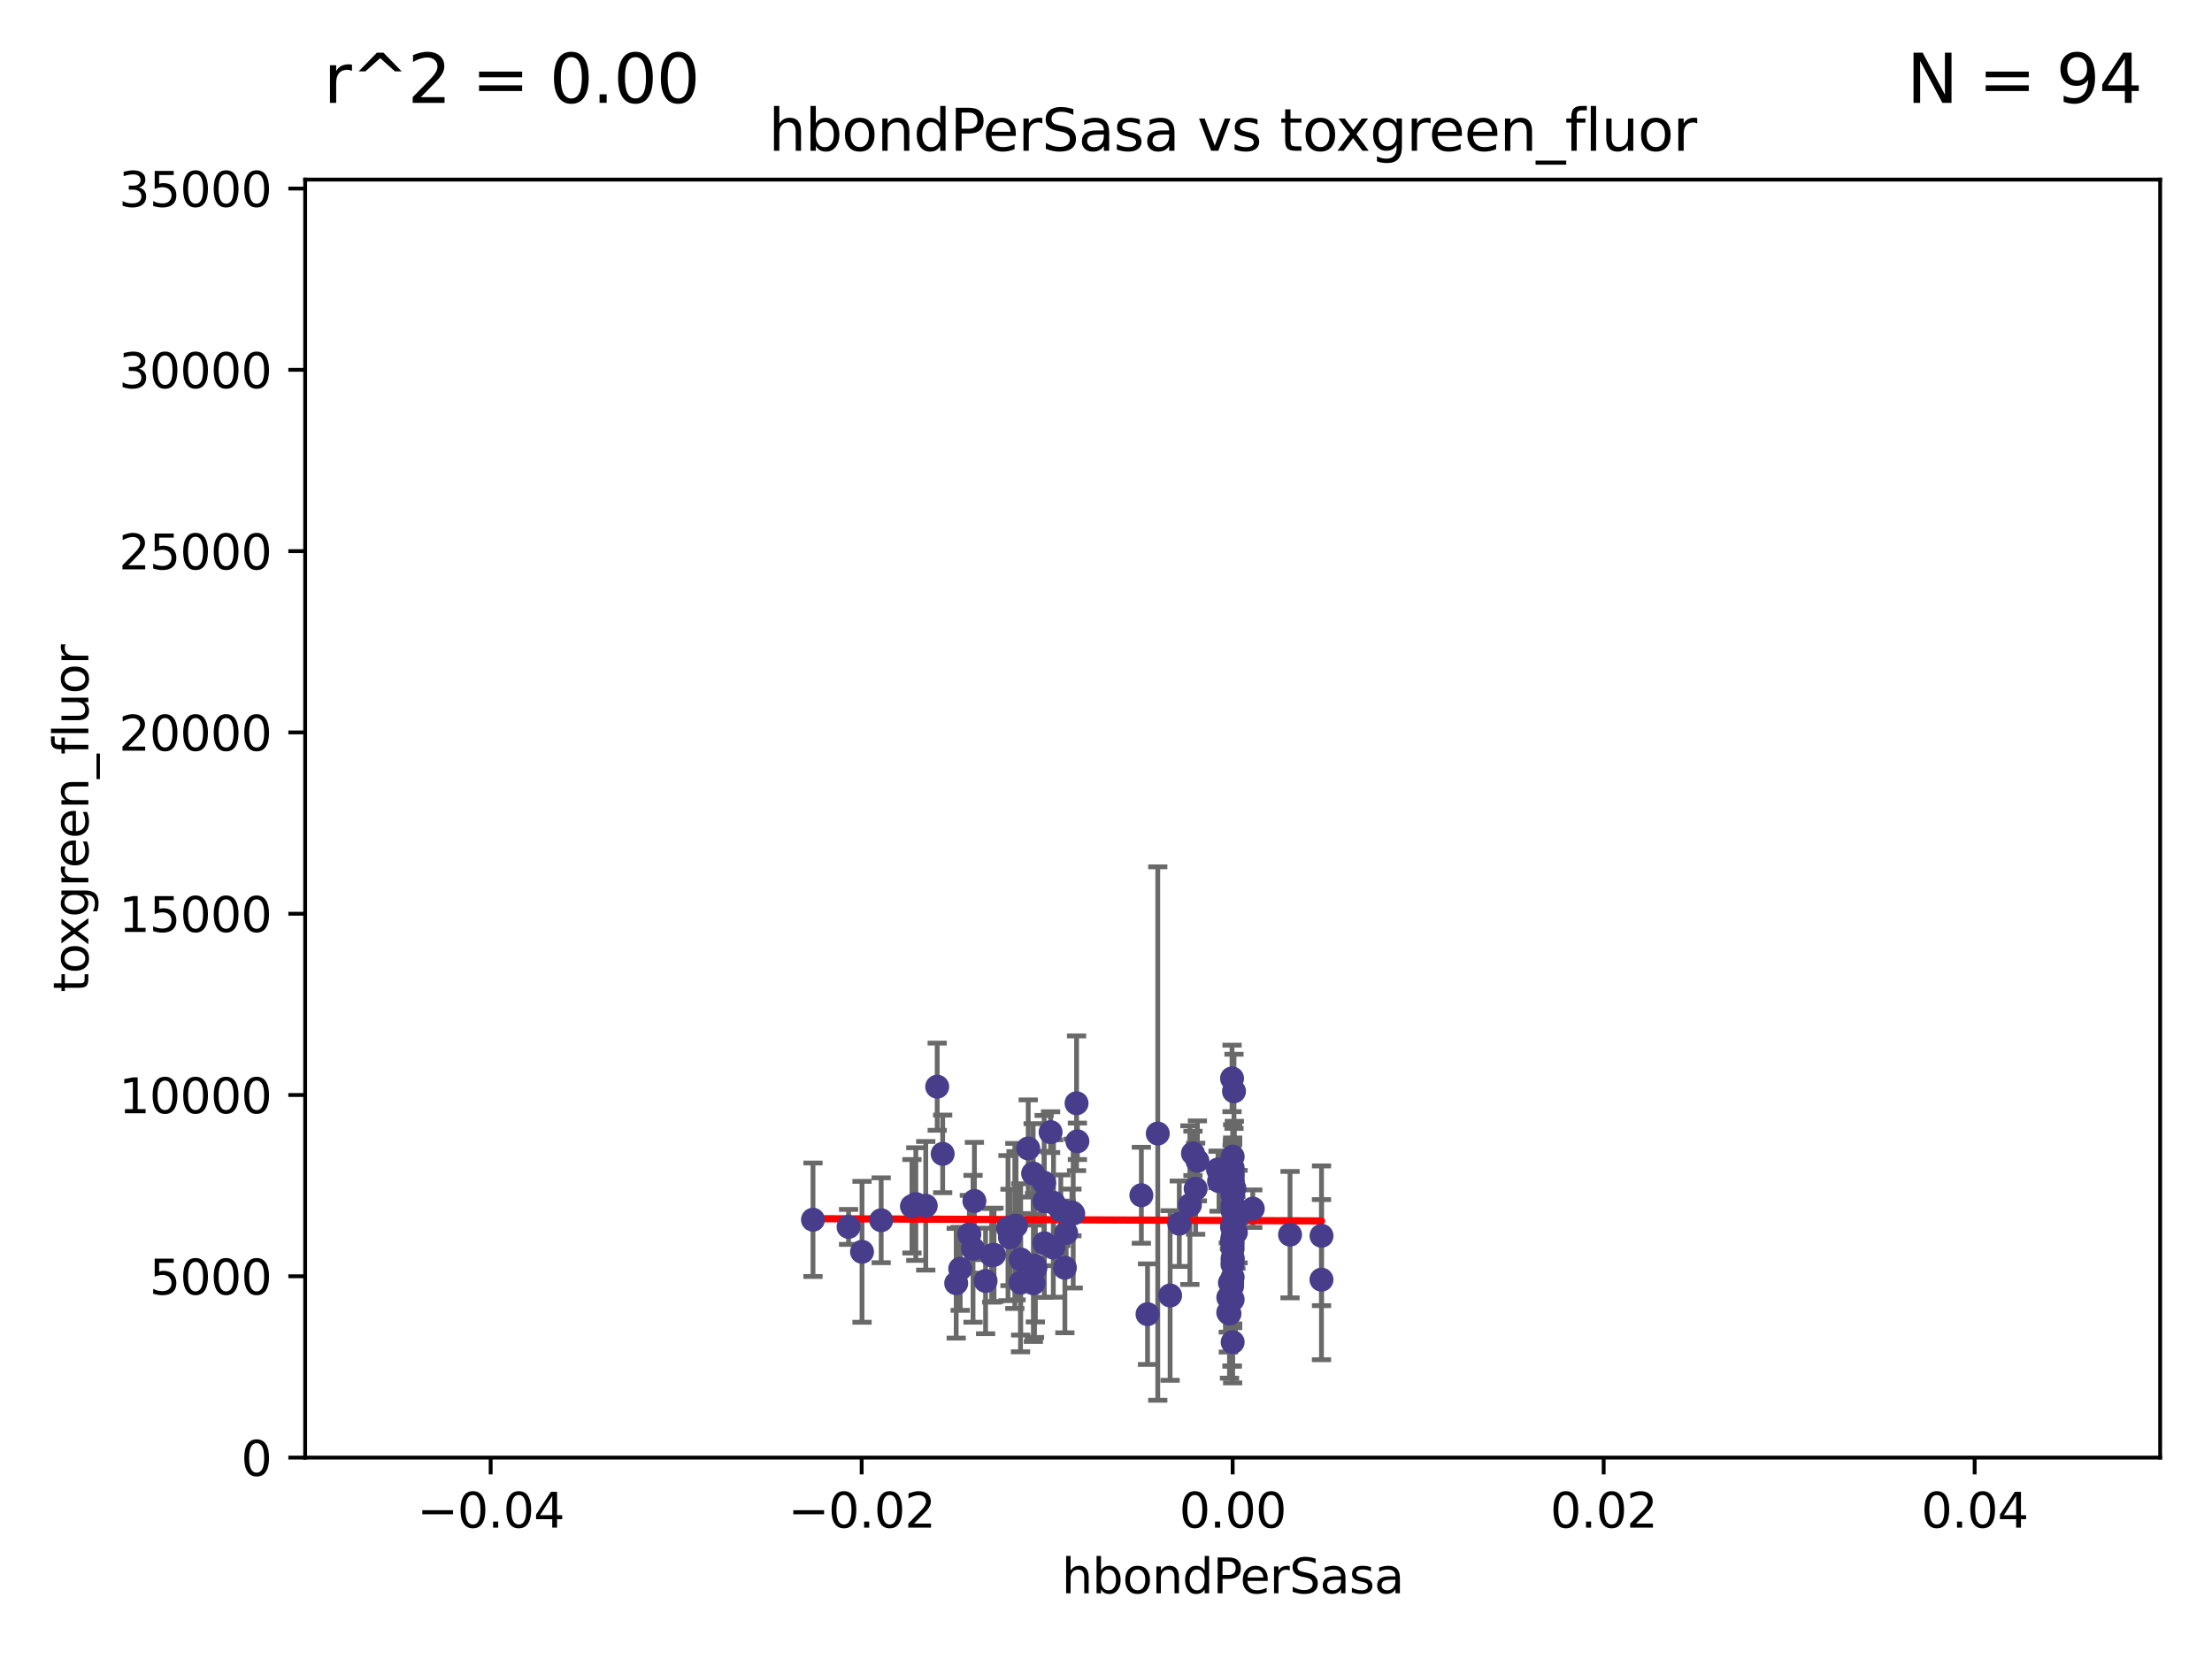 <?xml version="1.0" encoding="utf-8" standalone="no"?>
<!DOCTYPE svg PUBLIC "-//W3C//DTD SVG 1.1//EN"
  "http://www.w3.org/Graphics/SVG/1.1/DTD/svg11.dtd">
<svg xmlns:xlink="http://www.w3.org/1999/xlink" width="460.8pt" height="345.6pt" viewBox="0 0 460.8 345.6" xmlns="http://www.w3.org/2000/svg" version="1.1">
 <defs>
  <style type="text/css">*{stroke-linejoin: round; stroke-linecap: butt}</style>
 </defs>
 <g id="figure_1">
  <g id="patch_1">
   <path d="M 0 345.6 
L 460.8 345.6 
L 460.8 0 
L 0 0 
z
" style="fill: #ffffff"/>
  </g>
  <g id="axes_1">
   <g id="patch_2">
    <path d="M 63.571 303.64 
L 450 303.64 
L 450 37.411 
L 63.571 37.411 
z
" style="fill: #ffffff"/>
   </g>
   <g id="PathCollection_1">
    <defs>
     <path id="mc5ebbd3c04" d="M 0 1.118 
C 0.297 1.118 0.581 1 0.791 0.791 
C 1 0.581 1.118 0.297 1.118 0 
C 1.118 -0.297 1 -0.581 0.791 -0.791 
C 0.581 -1 0.297 -1.118 0 -1.118 
C -0.297 -1.118 -0.581 -1 -0.791 -0.791 
C -1 -0.581 -1.118 -0.297 -1.118 0 
C -1.118 0.297 -1 0.581 -0.791 0.791 
C -0.581 1 -0.297 1.118 0 1.118 
z
" style="stroke: #483d8b"/>
    </defs>
    <g clip-path="url(#p1c1b42f6f5)">
     <use xlink:href="#mc5ebbd3c04" x="192.852" y="251.185" style="fill: #483d8b; stroke: #483d8b"/>
     <use xlink:href="#mc5ebbd3c04" x="189.975" y="251.288" style="fill: #483d8b; stroke: #483d8b"/>
     <use xlink:href="#mc5ebbd3c04" x="209.984" y="255.837" style="fill: #483d8b; stroke: #483d8b"/>
     <use xlink:href="#mc5ebbd3c04" x="211.659" y="255.336" style="fill: #483d8b; stroke: #483d8b"/>
     <use xlink:href="#mc5ebbd3c04" x="268.738" y="257.197" style="fill: #483d8b; stroke: #483d8b"/>
     <use xlink:href="#mc5ebbd3c04" x="214.198" y="239.245" style="fill: #483d8b; stroke: #483d8b"/>
     <use xlink:href="#mc5ebbd3c04" x="257.908" y="253.443" style="fill: #483d8b; stroke: #483d8b"/>
     <use xlink:href="#mc5ebbd3c04" x="202.986" y="250.189" style="fill: #483d8b; stroke: #483d8b"/>
     <use xlink:href="#mc5ebbd3c04" x="217.556" y="250.231" style="fill: #483d8b; stroke: #483d8b"/>
     <use xlink:href="#mc5ebbd3c04" x="202.701" y="260.145" style="fill: #483d8b; stroke: #483d8b"/>
     <use xlink:href="#mc5ebbd3c04" x="217.558" y="258.997" style="fill: #483d8b; stroke: #483d8b"/>
     <use xlink:href="#mc5ebbd3c04" x="256.786" y="240.937" style="fill: #483d8b; stroke: #483d8b"/>
     <use xlink:href="#mc5ebbd3c04" x="215.508" y="263.627" style="fill: #483d8b; stroke: #483d8b"/>
     <use xlink:href="#mc5ebbd3c04" x="190.785" y="250.827" style="fill: #483d8b; stroke: #483d8b"/>
     <use xlink:href="#mc5ebbd3c04" x="275.297" y="257.436" style="fill: #483d8b; stroke: #483d8b"/>
     <use xlink:href="#mc5ebbd3c04" x="195.236" y="226.376" style="fill: #483d8b; stroke: #483d8b"/>
     <use xlink:href="#mc5ebbd3c04" x="200.029" y="264.32" style="fill: #483d8b; stroke: #483d8b"/>
     <use xlink:href="#mc5ebbd3c04" x="256.682" y="267.243" style="fill: #483d8b; stroke: #483d8b"/>
     <use xlink:href="#mc5ebbd3c04" x="217.515" y="246.392" style="fill: #483d8b; stroke: #483d8b"/>
     <use xlink:href="#mc5ebbd3c04" x="256.214" y="267.232" style="fill: #483d8b; stroke: #483d8b"/>
     <use xlink:href="#mc5ebbd3c04" x="206.59" y="261.504" style="fill: #483d8b; stroke: #483d8b"/>
     <use xlink:href="#mc5ebbd3c04" x="215.272" y="267.331" style="fill: #483d8b; stroke: #483d8b"/>
     <use xlink:href="#mc5ebbd3c04" x="241.185" y="236.135" style="fill: #483d8b; stroke: #483d8b"/>
     <use xlink:href="#mc5ebbd3c04" x="222.099" y="256.851" style="fill: #483d8b; stroke: #483d8b"/>
     <use xlink:href="#mc5ebbd3c04" x="220.981" y="252.109" style="fill: #483d8b; stroke: #483d8b"/>
     <use xlink:href="#mc5ebbd3c04" x="223.304" y="252.573" style="fill: #483d8b; stroke: #483d8b"/>
     <use xlink:href="#mc5ebbd3c04" x="201.934" y="257.119" style="fill: #483d8b; stroke: #483d8b"/>
     <use xlink:href="#mc5ebbd3c04" x="212.594" y="267.203" style="fill: #483d8b; stroke: #483d8b"/>
     <use xlink:href="#mc5ebbd3c04" x="224.267" y="229.831" style="fill: #483d8b; stroke: #483d8b"/>
     <use xlink:href="#mc5ebbd3c04" x="255.88" y="270.289" style="fill: #483d8b; stroke: #483d8b"/>
     <use xlink:href="#mc5ebbd3c04" x="253.945" y="246.063" style="fill: #483d8b; stroke: #483d8b"/>
     <use xlink:href="#mc5ebbd3c04" x="183.565" y="254.2" style="fill: #483d8b; stroke: #483d8b"/>
     <use xlink:href="#mc5ebbd3c04" x="219.425" y="259.893" style="fill: #483d8b; stroke: #483d8b"/>
     <use xlink:href="#mc5ebbd3c04" x="199.194" y="267.324" style="fill: #483d8b; stroke: #483d8b"/>
     <use xlink:href="#mc5ebbd3c04" x="256.786" y="245.177" style="fill: #483d8b; stroke: #483d8b"/>
     <use xlink:href="#mc5ebbd3c04" x="219.467" y="250.558" style="fill: #483d8b; stroke: #483d8b"/>
     <use xlink:href="#mc5ebbd3c04" x="215.69" y="264.139" style="fill: #483d8b; stroke: #483d8b"/>
     <use xlink:href="#mc5ebbd3c04" x="211.408" y="255.385" style="fill: #483d8b; stroke: #483d8b"/>
     <use xlink:href="#mc5ebbd3c04" x="256.786" y="270.71" style="fill: #483d8b; stroke: #483d8b"/>
     <use xlink:href="#mc5ebbd3c04" x="176.771" y="255.587" style="fill: #483d8b; stroke: #483d8b"/>
     <use xlink:href="#mc5ebbd3c04" x="248.517" y="240.27" style="fill: #483d8b; stroke: #483d8b"/>
     <use xlink:href="#mc5ebbd3c04" x="257.456" y="256.743" style="fill: #483d8b; stroke: #483d8b"/>
     <use xlink:href="#mc5ebbd3c04" x="218.858" y="235.849" style="fill: #483d8b; stroke: #483d8b"/>
     <use xlink:href="#mc5ebbd3c04" x="257.147" y="247.558" style="fill: #483d8b; stroke: #483d8b"/>
     <use xlink:href="#mc5ebbd3c04" x="237.765" y="248.988" style="fill: #483d8b; stroke: #483d8b"/>
     <use xlink:href="#mc5ebbd3c04" x="256.672" y="246.967" style="fill: #483d8b; stroke: #483d8b"/>
     <use xlink:href="#mc5ebbd3c04" x="256.786" y="258.971" style="fill: #483d8b; stroke: #483d8b"/>
     <use xlink:href="#mc5ebbd3c04" x="221.835" y="264.089" style="fill: #483d8b; stroke: #483d8b"/>
     <use xlink:href="#mc5ebbd3c04" x="256.786" y="243.324" style="fill: #483d8b; stroke: #483d8b"/>
     <use xlink:href="#mc5ebbd3c04" x="249.075" y="247.628" style="fill: #483d8b; stroke: #483d8b"/>
     <use xlink:href="#mc5ebbd3c04" x="257.063" y="227.341" style="fill: #483d8b; stroke: #483d8b"/>
     <use xlink:href="#mc5ebbd3c04" x="224.441" y="237.756" style="fill: #483d8b; stroke: #483d8b"/>
     <use xlink:href="#mc5ebbd3c04" x="256.786" y="252.305" style="fill: #483d8b; stroke: #483d8b"/>
     <use xlink:href="#mc5ebbd3c04" x="256.123" y="273.654" style="fill: #483d8b; stroke: #483d8b"/>
     <use xlink:href="#mc5ebbd3c04" x="260.978" y="251.782" style="fill: #483d8b; stroke: #483d8b"/>
     <use xlink:href="#mc5ebbd3c04" x="196.378" y="240.373" style="fill: #483d8b; stroke: #483d8b"/>
     <use xlink:href="#mc5ebbd3c04" x="207.075" y="261.403" style="fill: #483d8b; stroke: #483d8b"/>
     <use xlink:href="#mc5ebbd3c04" x="256.786" y="244.543" style="fill: #483d8b; stroke: #483d8b"/>
     <use xlink:href="#mc5ebbd3c04" x="256.786" y="246.4" style="fill: #483d8b; stroke: #483d8b"/>
     <use xlink:href="#mc5ebbd3c04" x="256.786" y="248.647" style="fill: #483d8b; stroke: #483d8b"/>
     <use xlink:href="#mc5ebbd3c04" x="223.57" y="252.806" style="fill: #483d8b; stroke: #483d8b"/>
     <use xlink:href="#mc5ebbd3c04" x="210.398" y="257.785" style="fill: #483d8b; stroke: #483d8b"/>
     <use xlink:href="#mc5ebbd3c04" x="256.786" y="248.983" style="fill: #483d8b; stroke: #483d8b"/>
     <use xlink:href="#mc5ebbd3c04" x="215.221" y="244.464" style="fill: #483d8b; stroke: #483d8b"/>
     <use xlink:href="#mc5ebbd3c04" x="256.786" y="262.084" style="fill: #483d8b; stroke: #483d8b"/>
     <use xlink:href="#mc5ebbd3c04" x="212.623" y="262.364" style="fill: #483d8b; stroke: #483d8b"/>
     <use xlink:href="#mc5ebbd3c04" x="256.643" y="258.439" style="fill: #483d8b; stroke: #483d8b"/>
     <use xlink:href="#mc5ebbd3c04" x="256.742" y="263.378" style="fill: #483d8b; stroke: #483d8b"/>
     <use xlink:href="#mc5ebbd3c04" x="256.786" y="262.487" style="fill: #483d8b; stroke: #483d8b"/>
     <use xlink:href="#mc5ebbd3c04" x="256.671" y="267.933" style="fill: #483d8b; stroke: #483d8b"/>
     <use xlink:href="#mc5ebbd3c04" x="253.734" y="243.623" style="fill: #483d8b; stroke: #483d8b"/>
     <use xlink:href="#mc5ebbd3c04" x="256.786" y="250.996" style="fill: #483d8b; stroke: #483d8b"/>
     <use xlink:href="#mc5ebbd3c04" x="256.786" y="246.159" style="fill: #483d8b; stroke: #483d8b"/>
     <use xlink:href="#mc5ebbd3c04" x="256.786" y="266.102" style="fill: #483d8b; stroke: #483d8b"/>
     <use xlink:href="#mc5ebbd3c04" x="256.786" y="246.774" style="fill: #483d8b; stroke: #483d8b"/>
     <use xlink:href="#mc5ebbd3c04" x="256.786" y="251.085" style="fill: #483d8b; stroke: #483d8b"/>
     <use xlink:href="#mc5ebbd3c04" x="249.44" y="241.829" style="fill: #483d8b; stroke: #483d8b"/>
     <use xlink:href="#mc5ebbd3c04" x="256.786" y="279.592" style="fill: #483d8b; stroke: #483d8b"/>
     <use xlink:href="#mc5ebbd3c04" x="247.876" y="251.053" style="fill: #483d8b; stroke: #483d8b"/>
     <use xlink:href="#mc5ebbd3c04" x="245.667" y="254.923" style="fill: #483d8b; stroke: #483d8b"/>
     <use xlink:href="#mc5ebbd3c04" x="169.36" y="254.093" style="fill: #483d8b; stroke: #483d8b"/>
     <use xlink:href="#mc5ebbd3c04" x="205.316" y="266.847" style="fill: #483d8b; stroke: #483d8b"/>
     <use xlink:href="#mc5ebbd3c04" x="239.049" y="273.764" style="fill: #483d8b; stroke: #483d8b"/>
     <use xlink:href="#mc5ebbd3c04" x="256.786" y="257.586" style="fill: #483d8b; stroke: #483d8b"/>
     <use xlink:href="#mc5ebbd3c04" x="256.786" y="260.083" style="fill: #483d8b; stroke: #483d8b"/>
     <use xlink:href="#mc5ebbd3c04" x="243.756" y="269.873" style="fill: #483d8b; stroke: #483d8b"/>
     <use xlink:href="#mc5ebbd3c04" x="275.287" y="266.577" style="fill: #483d8b; stroke: #483d8b"/>
     <use xlink:href="#mc5ebbd3c04" x="256.655" y="224.65" style="fill: #483d8b; stroke: #483d8b"/>
     <use xlink:href="#mc5ebbd3c04" x="179.573" y="260.772" style="fill: #483d8b; stroke: #483d8b"/>
     <use xlink:href="#mc5ebbd3c04" x="256.981" y="251.834" style="fill: #483d8b; stroke: #483d8b"/>
     <use xlink:href="#mc5ebbd3c04" x="256.786" y="249.077" style="fill: #483d8b; stroke: #483d8b"/>
     <use xlink:href="#mc5ebbd3c04" x="256.641" y="255.551" style="fill: #483d8b; stroke: #483d8b"/>
     <use xlink:href="#mc5ebbd3c04" x="255.866" y="273.423" style="fill: #483d8b; stroke: #483d8b"/>
     <use xlink:href="#mc5ebbd3c04" x="256.786" y="251.957" style="fill: #483d8b; stroke: #483d8b"/>
    </g>
   </g>
   <g id="matplotlib.axis_1">
    <g id="xtick_1">
     <g id="line2d_1">
      <defs>
       <path id="mb9623579a8" d="M 0 0 
L 0 3.5 
" style="stroke: #000000; stroke-width: 0.8"/>
      </defs>
      <g>
       <use xlink:href="#mb9623579a8" x="102.214" y="303.64" style="stroke: #000000; stroke-width: 0.8"/>
      </g>
     </g>
     <g id="text_1">
      <!-- −0.04 -->
      <g transform="translate(86.891 318.238)scale(0.1 -0.1)">
       <defs>
        <path id="DejaVuSans-2212" d="M 678 2272 
L 4684 2272 
L 4684 1741 
L 678 1741 
L 678 2272 
z
" transform="scale(0.016)"/>
        <path id="DejaVuSans-30" d="M 2034 4250 
Q 1547 4250 1301 3770 
Q 1056 3291 1056 2328 
Q 1056 1369 1301 889 
Q 1547 409 2034 409 
Q 2525 409 2770 889 
Q 3016 1369 3016 2328 
Q 3016 3291 2770 3770 
Q 2525 4250 2034 4250 
z
M 2034 4750 
Q 2819 4750 3233 4129 
Q 3647 3509 3647 2328 
Q 3647 1150 3233 529 
Q 2819 -91 2034 -91 
Q 1250 -91 836 529 
Q 422 1150 422 2328 
Q 422 3509 836 4129 
Q 1250 4750 2034 4750 
z
" transform="scale(0.016)"/>
        <path id="DejaVuSans-2e" d="M 684 794 
L 1344 794 
L 1344 0 
L 684 0 
L 684 794 
z
" transform="scale(0.016)"/>
        <path id="DejaVuSans-34" d="M 2419 4116 
L 825 1625 
L 2419 1625 
L 2419 4116 
z
M 2253 4666 
L 3047 4666 
L 3047 1625 
L 3713 1625 
L 3713 1100 
L 3047 1100 
L 3047 0 
L 2419 0 
L 2419 1100 
L 313 1100 
L 313 1709 
L 2253 4666 
z
" transform="scale(0.016)"/>
       </defs>
       <use xlink:href="#DejaVuSans-2212"/>
       <use xlink:href="#DejaVuSans-30" x="83.789"/>
       <use xlink:href="#DejaVuSans-2e" x="147.412"/>
       <use xlink:href="#DejaVuSans-30" x="179.199"/>
       <use xlink:href="#DejaVuSans-34" x="242.822"/>
      </g>
     </g>
    </g>
    <g id="xtick_2">
     <g id="line2d_2">
      <g>
       <use xlink:href="#mb9623579a8" x="179.5" y="303.64" style="stroke: #000000; stroke-width: 0.8"/>
      </g>
     </g>
     <g id="text_2">
      <!-- −0.02 -->
      <g transform="translate(164.177 318.238)scale(0.1 -0.1)">
       <defs>
        <path id="DejaVuSans-32" d="M 1228 531 
L 3431 531 
L 3431 0 
L 469 0 
L 469 531 
Q 828 903 1448 1529 
Q 2069 2156 2228 2338 
Q 2531 2678 2651 2914 
Q 2772 3150 2772 3378 
Q 2772 3750 2511 3984 
Q 2250 4219 1831 4219 
Q 1534 4219 1204 4116 
Q 875 4013 500 3803 
L 500 4441 
Q 881 4594 1212 4672 
Q 1544 4750 1819 4750 
Q 2544 4750 2975 4387 
Q 3406 4025 3406 3419 
Q 3406 3131 3298 2873 
Q 3191 2616 2906 2266 
Q 2828 2175 2409 1742 
Q 1991 1309 1228 531 
z
" transform="scale(0.016)"/>
       </defs>
       <use xlink:href="#DejaVuSans-2212"/>
       <use xlink:href="#DejaVuSans-30" x="83.789"/>
       <use xlink:href="#DejaVuSans-2e" x="147.412"/>
       <use xlink:href="#DejaVuSans-30" x="179.199"/>
       <use xlink:href="#DejaVuSans-32" x="242.822"/>
      </g>
     </g>
    </g>
    <g id="xtick_3">
     <g id="line2d_3">
      <g>
       <use xlink:href="#mb9623579a8" x="256.786" y="303.64" style="stroke: #000000; stroke-width: 0.8"/>
      </g>
     </g>
     <g id="text_3">
      <!-- 0.00 -->
      <g transform="translate(245.653 318.238)scale(0.1 -0.1)">
       <use xlink:href="#DejaVuSans-30"/>
       <use xlink:href="#DejaVuSans-2e" x="63.623"/>
       <use xlink:href="#DejaVuSans-30" x="95.41"/>
       <use xlink:href="#DejaVuSans-30" x="159.033"/>
      </g>
     </g>
    </g>
    <g id="xtick_4">
     <g id="line2d_4">
      <g>
       <use xlink:href="#mb9623579a8" x="334.071" y="303.64" style="stroke: #000000; stroke-width: 0.8"/>
      </g>
     </g>
     <g id="text_4">
      <!-- 0.02 -->
      <g transform="translate(322.939 318.238)scale(0.1 -0.1)">
       <use xlink:href="#DejaVuSans-30"/>
       <use xlink:href="#DejaVuSans-2e" x="63.623"/>
       <use xlink:href="#DejaVuSans-30" x="95.41"/>
       <use xlink:href="#DejaVuSans-32" x="159.033"/>
      </g>
     </g>
    </g>
    <g id="xtick_5">
     <g id="line2d_5">
      <g>
       <use xlink:href="#mb9623579a8" x="411.357" y="303.64" style="stroke: #000000; stroke-width: 0.8"/>
      </g>
     </g>
     <g id="text_5">
      <!-- 0.04 -->
      <g transform="translate(400.224 318.238)scale(0.1 -0.1)">
       <use xlink:href="#DejaVuSans-30"/>
       <use xlink:href="#DejaVuSans-2e" x="63.623"/>
       <use xlink:href="#DejaVuSans-30" x="95.41"/>
       <use xlink:href="#DejaVuSans-34" x="159.033"/>
      </g>
     </g>
    </g>
    <g id="text_6">
     <!-- hbondPerSasa -->
     <g transform="translate(221.168 331.917)scale(0.1 -0.1)">
      <defs>
       <path id="DejaVuSans-68" d="M 3513 2113 
L 3513 0 
L 2938 0 
L 2938 2094 
Q 2938 2591 2744 2837 
Q 2550 3084 2163 3084 
Q 1697 3084 1428 2787 
Q 1159 2491 1159 1978 
L 1159 0 
L 581 0 
L 581 4863 
L 1159 4863 
L 1159 2956 
Q 1366 3272 1645 3428 
Q 1925 3584 2291 3584 
Q 2894 3584 3203 3211 
Q 3513 2838 3513 2113 
z
" transform="scale(0.016)"/>
       <path id="DejaVuSans-62" d="M 3116 1747 
Q 3116 2381 2855 2742 
Q 2594 3103 2138 3103 
Q 1681 3103 1420 2742 
Q 1159 2381 1159 1747 
Q 1159 1113 1420 752 
Q 1681 391 2138 391 
Q 2594 391 2855 752 
Q 3116 1113 3116 1747 
z
M 1159 2969 
Q 1341 3281 1617 3432 
Q 1894 3584 2278 3584 
Q 2916 3584 3314 3078 
Q 3713 2572 3713 1747 
Q 3713 922 3314 415 
Q 2916 -91 2278 -91 
Q 1894 -91 1617 61 
Q 1341 213 1159 525 
L 1159 0 
L 581 0 
L 581 4863 
L 1159 4863 
L 1159 2969 
z
" transform="scale(0.016)"/>
       <path id="DejaVuSans-6f" d="M 1959 3097 
Q 1497 3097 1228 2736 
Q 959 2375 959 1747 
Q 959 1119 1226 758 
Q 1494 397 1959 397 
Q 2419 397 2687 759 
Q 2956 1122 2956 1747 
Q 2956 2369 2687 2733 
Q 2419 3097 1959 3097 
z
M 1959 3584 
Q 2709 3584 3137 3096 
Q 3566 2609 3566 1747 
Q 3566 888 3137 398 
Q 2709 -91 1959 -91 
Q 1206 -91 779 398 
Q 353 888 353 1747 
Q 353 2609 779 3096 
Q 1206 3584 1959 3584 
z
" transform="scale(0.016)"/>
       <path id="DejaVuSans-6e" d="M 3513 2113 
L 3513 0 
L 2938 0 
L 2938 2094 
Q 2938 2591 2744 2837 
Q 2550 3084 2163 3084 
Q 1697 3084 1428 2787 
Q 1159 2491 1159 1978 
L 1159 0 
L 581 0 
L 581 3500 
L 1159 3500 
L 1159 2956 
Q 1366 3272 1645 3428 
Q 1925 3584 2291 3584 
Q 2894 3584 3203 3211 
Q 3513 2838 3513 2113 
z
" transform="scale(0.016)"/>
       <path id="DejaVuSans-64" d="M 2906 2969 
L 2906 4863 
L 3481 4863 
L 3481 0 
L 2906 0 
L 2906 525 
Q 2725 213 2448 61 
Q 2172 -91 1784 -91 
Q 1150 -91 751 415 
Q 353 922 353 1747 
Q 353 2572 751 3078 
Q 1150 3584 1784 3584 
Q 2172 3584 2448 3432 
Q 2725 3281 2906 2969 
z
M 947 1747 
Q 947 1113 1208 752 
Q 1469 391 1925 391 
Q 2381 391 2643 752 
Q 2906 1113 2906 1747 
Q 2906 2381 2643 2742 
Q 2381 3103 1925 3103 
Q 1469 3103 1208 2742 
Q 947 2381 947 1747 
z
" transform="scale(0.016)"/>
       <path id="DejaVuSans-50" d="M 1259 4147 
L 1259 2394 
L 2053 2394 
Q 2494 2394 2734 2622 
Q 2975 2850 2975 3272 
Q 2975 3691 2734 3919 
Q 2494 4147 2053 4147 
L 1259 4147 
z
M 628 4666 
L 2053 4666 
Q 2838 4666 3239 4311 
Q 3641 3956 3641 3272 
Q 3641 2581 3239 2228 
Q 2838 1875 2053 1875 
L 1259 1875 
L 1259 0 
L 628 0 
L 628 4666 
z
" transform="scale(0.016)"/>
       <path id="DejaVuSans-65" d="M 3597 1894 
L 3597 1613 
L 953 1613 
Q 991 1019 1311 708 
Q 1631 397 2203 397 
Q 2534 397 2845 478 
Q 3156 559 3463 722 
L 3463 178 
Q 3153 47 2828 -22 
Q 2503 -91 2169 -91 
Q 1331 -91 842 396 
Q 353 884 353 1716 
Q 353 2575 817 3079 
Q 1281 3584 2069 3584 
Q 2775 3584 3186 3129 
Q 3597 2675 3597 1894 
z
M 3022 2063 
Q 3016 2534 2758 2815 
Q 2500 3097 2075 3097 
Q 1594 3097 1305 2825 
Q 1016 2553 972 2059 
L 3022 2063 
z
" transform="scale(0.016)"/>
       <path id="DejaVuSans-72" d="M 2631 2963 
Q 2534 3019 2420 3045 
Q 2306 3072 2169 3072 
Q 1681 3072 1420 2755 
Q 1159 2438 1159 1844 
L 1159 0 
L 581 0 
L 581 3500 
L 1159 3500 
L 1159 2956 
Q 1341 3275 1631 3429 
Q 1922 3584 2338 3584 
Q 2397 3584 2469 3576 
Q 2541 3569 2628 3553 
L 2631 2963 
z
" transform="scale(0.016)"/>
       <path id="DejaVuSans-53" d="M 3425 4513 
L 3425 3897 
Q 3066 4069 2747 4153 
Q 2428 4238 2131 4238 
Q 1616 4238 1336 4038 
Q 1056 3838 1056 3469 
Q 1056 3159 1242 3001 
Q 1428 2844 1947 2747 
L 2328 2669 
Q 3034 2534 3370 2195 
Q 3706 1856 3706 1288 
Q 3706 609 3251 259 
Q 2797 -91 1919 -91 
Q 1588 -91 1214 -16 
Q 841 59 441 206 
L 441 856 
Q 825 641 1194 531 
Q 1563 422 1919 422 
Q 2459 422 2753 634 
Q 3047 847 3047 1241 
Q 3047 1584 2836 1778 
Q 2625 1972 2144 2069 
L 1759 2144 
Q 1053 2284 737 2584 
Q 422 2884 422 3419 
Q 422 4038 858 4394 
Q 1294 4750 2059 4750 
Q 2388 4750 2728 4690 
Q 3069 4631 3425 4513 
z
" transform="scale(0.016)"/>
       <path id="DejaVuSans-61" d="M 2194 1759 
Q 1497 1759 1228 1600 
Q 959 1441 959 1056 
Q 959 750 1161 570 
Q 1363 391 1709 391 
Q 2188 391 2477 730 
Q 2766 1069 2766 1631 
L 2766 1759 
L 2194 1759 
z
M 3341 1997 
L 3341 0 
L 2766 0 
L 2766 531 
Q 2569 213 2275 61 
Q 1981 -91 1556 -91 
Q 1019 -91 701 211 
Q 384 513 384 1019 
Q 384 1609 779 1909 
Q 1175 2209 1959 2209 
L 2766 2209 
L 2766 2266 
Q 2766 2663 2505 2880 
Q 2244 3097 1772 3097 
Q 1472 3097 1187 3025 
Q 903 2953 641 2809 
L 641 3341 
Q 956 3463 1253 3523 
Q 1550 3584 1831 3584 
Q 2591 3584 2966 3190 
Q 3341 2797 3341 1997 
z
" transform="scale(0.016)"/>
       <path id="DejaVuSans-73" d="M 2834 3397 
L 2834 2853 
Q 2591 2978 2328 3040 
Q 2066 3103 1784 3103 
Q 1356 3103 1142 2972 
Q 928 2841 928 2578 
Q 928 2378 1081 2264 
Q 1234 2150 1697 2047 
L 1894 2003 
Q 2506 1872 2764 1633 
Q 3022 1394 3022 966 
Q 3022 478 2636 193 
Q 2250 -91 1575 -91 
Q 1294 -91 989 -36 
Q 684 19 347 128 
L 347 722 
Q 666 556 975 473 
Q 1284 391 1588 391 
Q 1994 391 2212 530 
Q 2431 669 2431 922 
Q 2431 1156 2273 1281 
Q 2116 1406 1581 1522 
L 1381 1569 
Q 847 1681 609 1914 
Q 372 2147 372 2553 
Q 372 3047 722 3315 
Q 1072 3584 1716 3584 
Q 2034 3584 2315 3537 
Q 2597 3491 2834 3397 
z
" transform="scale(0.016)"/>
      </defs>
      <use xlink:href="#DejaVuSans-68"/>
      <use xlink:href="#DejaVuSans-62" x="63.379"/>
      <use xlink:href="#DejaVuSans-6f" x="126.855"/>
      <use xlink:href="#DejaVuSans-6e" x="188.037"/>
      <use xlink:href="#DejaVuSans-64" x="251.416"/>
      <use xlink:href="#DejaVuSans-50" x="314.893"/>
      <use xlink:href="#DejaVuSans-65" x="371.57"/>
      <use xlink:href="#DejaVuSans-72" x="433.094"/>
      <use xlink:href="#DejaVuSans-53" x="474.207"/>
      <use xlink:href="#DejaVuSans-61" x="537.684"/>
      <use xlink:href="#DejaVuSans-73" x="598.963"/>
      <use xlink:href="#DejaVuSans-61" x="651.062"/>
     </g>
    </g>
   </g>
   <g id="matplotlib.axis_2">
    <g id="ytick_1">
     <g id="line2d_6">
      <defs>
       <path id="mdb50e3c5df" d="M 0 0 
L -3.5 0 
" style="stroke: #000000; stroke-width: 0.8"/>
      </defs>
      <g>
       <use xlink:href="#mdb50e3c5df" x="63.571" y="303.64" style="stroke: #000000; stroke-width: 0.8"/>
      </g>
     </g>
     <g id="text_7">
      <!-- 0 -->
      <g transform="translate(50.209 307.439)scale(0.1 -0.1)">
       <use xlink:href="#DejaVuSans-30"/>
      </g>
     </g>
    </g>
    <g id="ytick_2">
     <g id="line2d_7">
      <g>
       <use xlink:href="#mdb50e3c5df" x="63.571" y="265.874" style="stroke: #000000; stroke-width: 0.8"/>
      </g>
     </g>
     <g id="text_8">
      <!-- 5000 -->
      <g transform="translate(31.121 269.673)scale(0.1 -0.1)">
       <defs>
        <path id="DejaVuSans-35" d="M 691 4666 
L 3169 4666 
L 3169 4134 
L 1269 4134 
L 1269 2991 
Q 1406 3038 1543 3061 
Q 1681 3084 1819 3084 
Q 2600 3084 3056 2656 
Q 3513 2228 3513 1497 
Q 3513 744 3044 326 
Q 2575 -91 1722 -91 
Q 1428 -91 1123 -41 
Q 819 9 494 109 
L 494 744 
Q 775 591 1075 516 
Q 1375 441 1709 441 
Q 2250 441 2565 725 
Q 2881 1009 2881 1497 
Q 2881 1984 2565 2268 
Q 2250 2553 1709 2553 
Q 1456 2553 1204 2497 
Q 953 2441 691 2322 
L 691 4666 
z
" transform="scale(0.016)"/>
       </defs>
       <use xlink:href="#DejaVuSans-35"/>
       <use xlink:href="#DejaVuSans-30" x="63.623"/>
       <use xlink:href="#DejaVuSans-30" x="127.246"/>
       <use xlink:href="#DejaVuSans-30" x="190.869"/>
      </g>
     </g>
    </g>
    <g id="ytick_3">
     <g id="line2d_8">
      <g>
       <use xlink:href="#mdb50e3c5df" x="63.571" y="228.108" style="stroke: #000000; stroke-width: 0.8"/>
      </g>
     </g>
     <g id="text_9">
      <!-- 10000 -->
      <g transform="translate(24.759 231.907)scale(0.1 -0.1)">
       <defs>
        <path id="DejaVuSans-31" d="M 794 531 
L 1825 531 
L 1825 4091 
L 703 3866 
L 703 4441 
L 1819 4666 
L 2450 4666 
L 2450 531 
L 3481 531 
L 3481 0 
L 794 0 
L 794 531 
z
" transform="scale(0.016)"/>
       </defs>
       <use xlink:href="#DejaVuSans-31"/>
       <use xlink:href="#DejaVuSans-30" x="63.623"/>
       <use xlink:href="#DejaVuSans-30" x="127.246"/>
       <use xlink:href="#DejaVuSans-30" x="190.869"/>
       <use xlink:href="#DejaVuSans-30" x="254.492"/>
      </g>
     </g>
    </g>
    <g id="ytick_4">
     <g id="line2d_9">
      <g>
       <use xlink:href="#mdb50e3c5df" x="63.571" y="190.342" style="stroke: #000000; stroke-width: 0.8"/>
      </g>
     </g>
     <g id="text_10">
      <!-- 15000 -->
      <g transform="translate(24.759 194.141)scale(0.1 -0.1)">
       <use xlink:href="#DejaVuSans-31"/>
       <use xlink:href="#DejaVuSans-35" x="63.623"/>
       <use xlink:href="#DejaVuSans-30" x="127.246"/>
       <use xlink:href="#DejaVuSans-30" x="190.869"/>
       <use xlink:href="#DejaVuSans-30" x="254.492"/>
      </g>
     </g>
    </g>
    <g id="ytick_5">
     <g id="line2d_10">
      <g>
       <use xlink:href="#mdb50e3c5df" x="63.571" y="152.576" style="stroke: #000000; stroke-width: 0.8"/>
      </g>
     </g>
     <g id="text_11">
      <!-- 20000 -->
      <g transform="translate(24.759 156.375)scale(0.1 -0.1)">
       <use xlink:href="#DejaVuSans-32"/>
       <use xlink:href="#DejaVuSans-30" x="63.623"/>
       <use xlink:href="#DejaVuSans-30" x="127.246"/>
       <use xlink:href="#DejaVuSans-30" x="190.869"/>
       <use xlink:href="#DejaVuSans-30" x="254.492"/>
      </g>
     </g>
    </g>
    <g id="ytick_6">
     <g id="line2d_11">
      <g>
       <use xlink:href="#mdb50e3c5df" x="63.571" y="114.81" style="stroke: #000000; stroke-width: 0.8"/>
      </g>
     </g>
     <g id="text_12">
      <!-- 25000 -->
      <g transform="translate(24.759 118.609)scale(0.1 -0.1)">
       <use xlink:href="#DejaVuSans-32"/>
       <use xlink:href="#DejaVuSans-35" x="63.623"/>
       <use xlink:href="#DejaVuSans-30" x="127.246"/>
       <use xlink:href="#DejaVuSans-30" x="190.869"/>
       <use xlink:href="#DejaVuSans-30" x="254.492"/>
      </g>
     </g>
    </g>
    <g id="ytick_7">
     <g id="line2d_12">
      <g>
       <use xlink:href="#mdb50e3c5df" x="63.571" y="77.044" style="stroke: #000000; stroke-width: 0.8"/>
      </g>
     </g>
     <g id="text_13">
      <!-- 30000 -->
      <g transform="translate(24.759 80.844)scale(0.1 -0.1)">
       <defs>
        <path id="DejaVuSans-33" d="M 2597 2516 
Q 3050 2419 3304 2112 
Q 3559 1806 3559 1356 
Q 3559 666 3084 287 
Q 2609 -91 1734 -91 
Q 1441 -91 1130 -33 
Q 819 25 488 141 
L 488 750 
Q 750 597 1062 519 
Q 1375 441 1716 441 
Q 2309 441 2620 675 
Q 2931 909 2931 1356 
Q 2931 1769 2642 2001 
Q 2353 2234 1838 2234 
L 1294 2234 
L 1294 2753 
L 1863 2753 
Q 2328 2753 2575 2939 
Q 2822 3125 2822 3475 
Q 2822 3834 2567 4026 
Q 2313 4219 1838 4219 
Q 1578 4219 1281 4162 
Q 984 4106 628 3988 
L 628 4550 
Q 988 4650 1302 4700 
Q 1616 4750 1894 4750 
Q 2613 4750 3031 4423 
Q 3450 4097 3450 3541 
Q 3450 3153 3228 2886 
Q 3006 2619 2597 2516 
z
" transform="scale(0.016)"/>
       </defs>
       <use xlink:href="#DejaVuSans-33"/>
       <use xlink:href="#DejaVuSans-30" x="63.623"/>
       <use xlink:href="#DejaVuSans-30" x="127.246"/>
       <use xlink:href="#DejaVuSans-30" x="190.869"/>
       <use xlink:href="#DejaVuSans-30" x="254.492"/>
      </g>
     </g>
    </g>
    <g id="ytick_8">
     <g id="line2d_13">
      <g>
       <use xlink:href="#mdb50e3c5df" x="63.571" y="39.278" style="stroke: #000000; stroke-width: 0.8"/>
      </g>
     </g>
     <g id="text_14">
      <!-- 35000 -->
      <g transform="translate(24.759 43.078)scale(0.1 -0.1)">
       <use xlink:href="#DejaVuSans-33"/>
       <use xlink:href="#DejaVuSans-35" x="63.623"/>
       <use xlink:href="#DejaVuSans-30" x="127.246"/>
       <use xlink:href="#DejaVuSans-30" x="190.869"/>
       <use xlink:href="#DejaVuSans-30" x="254.492"/>
      </g>
     </g>
    </g>
    <g id="text_15">
     <!-- toxgreen_fluor -->
     <g transform="translate(18.401 206.72)rotate(-90)scale(0.1 -0.1)">
      <defs>
       <path id="DejaVuSans-74" d="M 1172 4494 
L 1172 3500 
L 2356 3500 
L 2356 3053 
L 1172 3053 
L 1172 1153 
Q 1172 725 1289 603 
Q 1406 481 1766 481 
L 2356 481 
L 2356 0 
L 1766 0 
Q 1100 0 847 248 
Q 594 497 594 1153 
L 594 3053 
L 172 3053 
L 172 3500 
L 594 3500 
L 594 4494 
L 1172 4494 
z
" transform="scale(0.016)"/>
       <path id="DejaVuSans-78" d="M 3513 3500 
L 2247 1797 
L 3578 0 
L 2900 0 
L 1881 1375 
L 863 0 
L 184 0 
L 1544 1831 
L 300 3500 
L 978 3500 
L 1906 2253 
L 2834 3500 
L 3513 3500 
z
" transform="scale(0.016)"/>
       <path id="DejaVuSans-67" d="M 2906 1791 
Q 2906 2416 2648 2759 
Q 2391 3103 1925 3103 
Q 1463 3103 1205 2759 
Q 947 2416 947 1791 
Q 947 1169 1205 825 
Q 1463 481 1925 481 
Q 2391 481 2648 825 
Q 2906 1169 2906 1791 
z
M 3481 434 
Q 3481 -459 3084 -895 
Q 2688 -1331 1869 -1331 
Q 1566 -1331 1297 -1286 
Q 1028 -1241 775 -1147 
L 775 -588 
Q 1028 -725 1275 -790 
Q 1522 -856 1778 -856 
Q 2344 -856 2625 -561 
Q 2906 -266 2906 331 
L 2906 616 
Q 2728 306 2450 153 
Q 2172 0 1784 0 
Q 1141 0 747 490 
Q 353 981 353 1791 
Q 353 2603 747 3093 
Q 1141 3584 1784 3584 
Q 2172 3584 2450 3431 
Q 2728 3278 2906 2969 
L 2906 3500 
L 3481 3500 
L 3481 434 
z
" transform="scale(0.016)"/>
       <path id="DejaVuSans-5f" d="M 3263 -1063 
L 3263 -1509 
L -63 -1509 
L -63 -1063 
L 3263 -1063 
z
" transform="scale(0.016)"/>
       <path id="DejaVuSans-66" d="M 2375 4863 
L 2375 4384 
L 1825 4384 
Q 1516 4384 1395 4259 
Q 1275 4134 1275 3809 
L 1275 3500 
L 2222 3500 
L 2222 3053 
L 1275 3053 
L 1275 0 
L 697 0 
L 697 3053 
L 147 3053 
L 147 3500 
L 697 3500 
L 697 3744 
Q 697 4328 969 4595 
Q 1241 4863 1831 4863 
L 2375 4863 
z
" transform="scale(0.016)"/>
       <path id="DejaVuSans-6c" d="M 603 4863 
L 1178 4863 
L 1178 0 
L 603 0 
L 603 4863 
z
" transform="scale(0.016)"/>
       <path id="DejaVuSans-75" d="M 544 1381 
L 544 3500 
L 1119 3500 
L 1119 1403 
Q 1119 906 1312 657 
Q 1506 409 1894 409 
Q 2359 409 2629 706 
Q 2900 1003 2900 1516 
L 2900 3500 
L 3475 3500 
L 3475 0 
L 2900 0 
L 2900 538 
Q 2691 219 2414 64 
Q 2138 -91 1772 -91 
Q 1169 -91 856 284 
Q 544 659 544 1381 
z
M 1991 3584 
L 1991 3584 
z
" transform="scale(0.016)"/>
      </defs>
      <use xlink:href="#DejaVuSans-74"/>
      <use xlink:href="#DejaVuSans-6f" x="39.209"/>
      <use xlink:href="#DejaVuSans-78" x="97.266"/>
      <use xlink:href="#DejaVuSans-67" x="156.445"/>
      <use xlink:href="#DejaVuSans-72" x="219.922"/>
      <use xlink:href="#DejaVuSans-65" x="258.785"/>
      <use xlink:href="#DejaVuSans-65" x="320.309"/>
      <use xlink:href="#DejaVuSans-6e" x="381.832"/>
      <use xlink:href="#DejaVuSans-5f" x="445.211"/>
      <use xlink:href="#DejaVuSans-66" x="495.211"/>
      <use xlink:href="#DejaVuSans-6c" x="530.416"/>
      <use xlink:href="#DejaVuSans-75" x="558.199"/>
      <use xlink:href="#DejaVuSans-6f" x="621.578"/>
      <use xlink:href="#DejaVuSans-72" x="682.76"/>
     </g>
    </g>
   </g>
   <g id="LineCollection_1">
    <path d="M 192.852 264.583 
L 192.852 237.787 
" clip-path="url(#p1c1b42f6f5)" style="fill: none; stroke: #696969"/>
    <path d="M 189.975 261.022 
L 189.975 241.554 
" clip-path="url(#p1c1b42f6f5)" style="fill: none; stroke: #696969"/>
    <path d="M 209.984 270.944 
L 209.984 240.731 
" clip-path="url(#p1c1b42f6f5)" style="fill: none; stroke: #696969"/>
    <path d="M 211.659 270.781 
L 211.659 239.89 
" clip-path="url(#p1c1b42f6f5)" style="fill: none; stroke: #696969"/>
    <path d="M 268.738 270.364 
L 268.738 244.03 
" clip-path="url(#p1c1b42f6f5)" style="fill: none; stroke: #696969"/>
    <path d="M 214.198 249.364 
L 214.198 229.127 
" clip-path="url(#p1c1b42f6f5)" style="fill: none; stroke: #696969"/>
    <path d="M 257.908 263.074 
L 257.908 243.812 
" clip-path="url(#p1c1b42f6f5)" style="fill: none; stroke: #696969"/>
    <path d="M 202.986 262.401 
L 202.986 237.976 
" clip-path="url(#p1c1b42f6f5)" style="fill: none; stroke: #696969"/>
    <path d="M 217.556 260.616 
L 217.556 239.846 
" clip-path="url(#p1c1b42f6f5)" style="fill: none; stroke: #696969"/>
    <path d="M 202.701 275.441 
L 202.701 244.849 
" clip-path="url(#p1c1b42f6f5)" style="fill: none; stroke: #696969"/>
    <path d="M 217.558 270.265 
L 217.558 247.729 
" clip-path="url(#p1c1b42f6f5)" style="fill: none; stroke: #696969"/>
    <path d="M 256.786 241.963 
L 256.786 239.911 
" clip-path="url(#p1c1b42f6f5)" style="fill: none; stroke: #696969"/>
    <path d="M 215.508 278.618 
L 215.508 248.635 
" clip-path="url(#p1c1b42f6f5)" style="fill: none; stroke: #696969"/>
    <path d="M 190.785 262.563 
L 190.785 239.09 
" clip-path="url(#p1c1b42f6f5)" style="fill: none; stroke: #696969"/>
    <path d="M 275.297 271.986 
L 275.297 242.886 
" clip-path="url(#p1c1b42f6f5)" style="fill: none; stroke: #696969"/>
    <path d="M 195.236 235.457 
L 195.236 217.295 
" clip-path="url(#p1c1b42f6f5)" style="fill: none; stroke: #696969"/>
    <path d="M 200.029 272.965 
L 200.029 255.675 
" clip-path="url(#p1c1b42f6f5)" style="fill: none; stroke: #696969"/>
    <path d="M 256.682 284.533 
L 256.682 249.954 
" clip-path="url(#p1c1b42f6f5)" style="fill: none; stroke: #696969"/>
    <path d="M 217.515 260.419 
L 217.515 232.366 
" clip-path="url(#p1c1b42f6f5)" style="fill: none; stroke: #696969"/>
    <path d="M 256.214 274.587 
L 256.214 259.877 
" clip-path="url(#p1c1b42f6f5)" style="fill: none; stroke: #696969"/>
    <path d="M 206.59 271.264 
L 206.59 251.744 
" clip-path="url(#p1c1b42f6f5)" style="fill: none; stroke: #696969"/>
    <path d="M 215.272 279.46 
L 215.272 255.202 
" clip-path="url(#p1c1b42f6f5)" style="fill: none; stroke: #696969"/>
    <path d="M 241.185 291.693 
L 241.185 180.577 
" clip-path="url(#p1c1b42f6f5)" style="fill: none; stroke: #696969"/>
    <path d="M 222.099 263.498 
L 222.099 250.204 
" clip-path="url(#p1c1b42f6f5)" style="fill: none; stroke: #696969"/>
    <path d="M 220.981 259.464 
L 220.981 244.755 
" clip-path="url(#p1c1b42f6f5)" style="fill: none; stroke: #696969"/>
    <path d="M 223.304 257.444 
L 223.304 247.702 
" clip-path="url(#p1c1b42f6f5)" style="fill: none; stroke: #696969"/>
    <path d="M 201.934 265.213 
L 201.934 249.024 
" clip-path="url(#p1c1b42f6f5)" style="fill: none; stroke: #696969"/>
    <path d="M 212.594 281.602 
L 212.594 252.804 
" clip-path="url(#p1c1b42f6f5)" style="fill: none; stroke: #696969"/>
    <path d="M 224.267 243.859 
L 224.267 215.802 
" clip-path="url(#p1c1b42f6f5)" style="fill: none; stroke: #696969"/>
    <path d="M 255.88 281.655 
L 255.88 258.923 
" clip-path="url(#p1c1b42f6f5)" style="fill: none; stroke: #696969"/>
    <path d="M 253.945 252.316 
L 253.945 239.81 
" clip-path="url(#p1c1b42f6f5)" style="fill: none; stroke: #696969"/>
    <path d="M 183.565 263.043 
L 183.565 245.358 
" clip-path="url(#p1c1b42f6f5)" style="fill: none; stroke: #696969"/>
    <path d="M 219.425 270.234 
L 219.425 249.552 
" clip-path="url(#p1c1b42f6f5)" style="fill: none; stroke: #696969"/>
    <path d="M 199.194 278.75 
L 199.194 255.899 
" clip-path="url(#p1c1b42f6f5)" style="fill: none; stroke: #696969"/>
    <path d="M 256.786 247.465 
L 256.786 242.889 
" clip-path="url(#p1c1b42f6f5)" style="fill: none; stroke: #696969"/>
    <path d="M 219.467 263.672 
L 219.467 237.444 
" clip-path="url(#p1c1b42f6f5)" style="fill: none; stroke: #696969"/>
    <path d="M 215.69 275.388 
L 215.69 252.89 
" clip-path="url(#p1c1b42f6f5)" style="fill: none; stroke: #696969"/>
    <path d="M 211.408 272.571 
L 211.408 238.199 
" clip-path="url(#p1c1b42f6f5)" style="fill: none; stroke: #696969"/>
    <path d="M 256.786 279.49 
L 256.786 261.93 
" clip-path="url(#p1c1b42f6f5)" style="fill: none; stroke: #696969"/>
    <path d="M 176.771 259.228 
L 176.771 251.947 
" clip-path="url(#p1c1b42f6f5)" style="fill: none; stroke: #696969"/>
    <path d="M 248.517 244.887 
L 248.517 235.653 
" clip-path="url(#p1c1b42f6f5)" style="fill: none; stroke: #696969"/>
    <path d="M 257.456 264.207 
L 257.456 249.28 
" clip-path="url(#p1c1b42f6f5)" style="fill: none; stroke: #696969"/>
    <path d="M 218.858 240.094 
L 218.858 231.604 
" clip-path="url(#p1c1b42f6f5)" style="fill: none; stroke: #696969"/>
    <path d="M 257.147 261.536 
L 257.147 233.581 
" clip-path="url(#p1c1b42f6f5)" style="fill: none; stroke: #696969"/>
    <path d="M 237.765 258.984 
L 237.765 238.992 
" clip-path="url(#p1c1b42f6f5)" style="fill: none; stroke: #696969"/>
    <path d="M 256.672 255.348 
L 256.672 238.586 
" clip-path="url(#p1c1b42f6f5)" style="fill: none; stroke: #696969"/>
    <path d="M 256.786 269.896 
L 256.786 248.046 
" clip-path="url(#p1c1b42f6f5)" style="fill: none; stroke: #696969"/>
    <path d="M 221.835 277.639 
L 221.835 250.54 
" clip-path="url(#p1c1b42f6f5)" style="fill: none; stroke: #696969"/>
    <path d="M 256.786 252.343 
L 256.786 234.305 
" clip-path="url(#p1c1b42f6f5)" style="fill: none; stroke: #696969"/>
    <path d="M 249.075 257.12 
L 249.075 238.137 
" clip-path="url(#p1c1b42f6f5)" style="fill: none; stroke: #696969"/>
    <path d="M 257.063 235.062 
L 257.063 219.619 
" clip-path="url(#p1c1b42f6f5)" style="fill: none; stroke: #696969"/>
    <path d="M 224.441 241.554 
L 224.441 233.958 
" clip-path="url(#p1c1b42f6f5)" style="fill: none; stroke: #696969"/>
    <path d="M 256.786 267.561 
L 256.786 237.05 
" clip-path="url(#p1c1b42f6f5)" style="fill: none; stroke: #696969"/>
    <path d="M 256.123 287.098 
L 256.123 260.21 
" clip-path="url(#p1c1b42f6f5)" style="fill: none; stroke: #696969"/>
    <path d="M 260.978 255.687 
L 260.978 247.876 
" clip-path="url(#p1c1b42f6f5)" style="fill: none; stroke: #696969"/>
    <path d="M 196.378 248.455 
L 196.378 232.291 
" clip-path="url(#p1c1b42f6f5)" style="fill: none; stroke: #696969"/>
    <path d="M 207.075 271.132 
L 207.075 251.674 
" clip-path="url(#p1c1b42f6f5)" style="fill: none; stroke: #696969"/>
    <path d="M 256.786 251.294 
L 256.786 237.793 
" clip-path="url(#p1c1b42f6f5)" style="fill: none; stroke: #696969"/>
    <path d="M 256.786 247.654 
L 256.786 245.147 
" clip-path="url(#p1c1b42f6f5)" style="fill: none; stroke: #696969"/>
    <path d="M 256.786 253.308 
L 256.786 243.986 
" clip-path="url(#p1c1b42f6f5)" style="fill: none; stroke: #696969"/>
    <path d="M 223.57 268.315 
L 223.57 237.296 
" clip-path="url(#p1c1b42f6f5)" style="fill: none; stroke: #696969"/>
    <path d="M 210.398 267.825 
L 210.398 247.745 
" clip-path="url(#p1c1b42f6f5)" style="fill: none; stroke: #696969"/>
    <path d="M 256.786 257.522 
L 256.786 240.444 
" clip-path="url(#p1c1b42f6f5)" style="fill: none; stroke: #696969"/>
    <path d="M 215.221 254.847 
L 215.221 234.081 
" clip-path="url(#p1c1b42f6f5)" style="fill: none; stroke: #696969"/>
    <path d="M 256.786 275.787 
L 256.786 248.382 
" clip-path="url(#p1c1b42f6f5)" style="fill: none; stroke: #696969"/>
    <path d="M 212.623 278.124 
L 212.623 246.604 
" clip-path="url(#p1c1b42f6f5)" style="fill: none; stroke: #696969"/>
    <path d="M 256.643 263.142 
L 256.643 253.736 
" clip-path="url(#p1c1b42f6f5)" style="fill: none; stroke: #696969"/>
    <path d="M 256.742 271.073 
L 256.742 255.683 
" clip-path="url(#p1c1b42f6f5)" style="fill: none; stroke: #696969"/>
    <path d="M 256.786 270.645 
L 256.786 254.328 
" clip-path="url(#p1c1b42f6f5)" style="fill: none; stroke: #696969"/>
    <path d="M 256.671 284.601 
L 256.671 251.265 
" clip-path="url(#p1c1b42f6f5)" style="fill: none; stroke: #696969"/>
    <path d="M 253.734 247.431 
L 253.734 239.815 
" clip-path="url(#p1c1b42f6f5)" style="fill: none; stroke: #696969"/>
    <path d="M 256.786 261.193 
L 256.786 240.798 
" clip-path="url(#p1c1b42f6f5)" style="fill: none; stroke: #696969"/>
    <path d="M 256.786 254.002 
L 256.786 238.316 
" clip-path="url(#p1c1b42f6f5)" style="fill: none; stroke: #696969"/>
    <path d="M 256.786 276.58 
L 256.786 255.624 
" clip-path="url(#p1c1b42f6f5)" style="fill: none; stroke: #696969"/>
    <path d="M 256.786 255.988 
L 256.786 237.561 
" clip-path="url(#p1c1b42f6f5)" style="fill: none; stroke: #696969"/>
    <path d="M 256.786 251.792 
L 256.786 250.378 
" clip-path="url(#p1c1b42f6f5)" style="fill: none; stroke: #696969"/>
    <path d="M 249.44 250.159 
L 249.44 233.5 
" clip-path="url(#p1c1b42f6f5)" style="fill: none; stroke: #696969"/>
    <path d="M 256.786 288.087 
L 256.786 271.097 
" clip-path="url(#p1c1b42f6f5)" style="fill: none; stroke: #696969"/>
    <path d="M 247.876 267.577 
L 247.876 234.529 
" clip-path="url(#p1c1b42f6f5)" style="fill: none; stroke: #696969"/>
    <path d="M 245.667 263.825 
L 245.667 246.021 
" clip-path="url(#p1c1b42f6f5)" style="fill: none; stroke: #696969"/>
    <path d="M 169.36 265.913 
L 169.36 242.273 
" clip-path="url(#p1c1b42f6f5)" style="fill: none; stroke: #696969"/>
    <path d="M 205.316 277.835 
L 205.316 255.858 
" clip-path="url(#p1c1b42f6f5)" style="fill: none; stroke: #696969"/>
    <path d="M 239.049 284.24 
L 239.049 263.288 
" clip-path="url(#p1c1b42f6f5)" style="fill: none; stroke: #696969"/>
    <path d="M 256.786 260.591 
L 256.786 254.581 
" clip-path="url(#p1c1b42f6f5)" style="fill: none; stroke: #696969"/>
    <path d="M 256.786 271.823 
L 256.786 248.342 
" clip-path="url(#p1c1b42f6f5)" style="fill: none; stroke: #696969"/>
    <path d="M 243.756 287.538 
L 243.756 252.209 
" clip-path="url(#p1c1b42f6f5)" style="fill: none; stroke: #696969"/>
    <path d="M 275.287 283.259 
L 275.287 249.894 
" clip-path="url(#p1c1b42f6f5)" style="fill: none; stroke: #696969"/>
    <path d="M 256.655 231.578 
L 256.655 217.723 
" clip-path="url(#p1c1b42f6f5)" style="fill: none; stroke: #696969"/>
    <path d="M 179.573 275.447 
L 179.573 246.097 
" clip-path="url(#p1c1b42f6f5)" style="fill: none; stroke: #696969"/>
    <path d="M 256.981 255.036 
L 256.981 248.632 
" clip-path="url(#p1c1b42f6f5)" style="fill: none; stroke: #696969"/>
    <path d="M 256.786 256.69 
L 256.786 241.464 
" clip-path="url(#p1c1b42f6f5)" style="fill: none; stroke: #696969"/>
    <path d="M 256.641 269.405 
L 256.641 241.696 
" clip-path="url(#p1c1b42f6f5)" style="fill: none; stroke: #696969"/>
    <path d="M 255.866 277.507 
L 255.866 269.339 
" clip-path="url(#p1c1b42f6f5)" style="fill: none; stroke: #696969"/>
    <path d="M 256.786 260.393 
L 256.786 243.522 
" clip-path="url(#p1c1b42f6f5)" style="fill: none; stroke: #696969"/>
   </g>
   <g id="line2d_14">
    <defs>
     <path id="m3478aa913c" d="M 2 0 
L -2 -0 
" style="stroke: #696969"/>
    </defs>
    <g clip-path="url(#p1c1b42f6f5)">
     <use xlink:href="#m3478aa913c" x="192.852" y="264.583" style="fill: #696969; stroke: #696969"/>
     <use xlink:href="#m3478aa913c" x="189.975" y="261.022" style="fill: #696969; stroke: #696969"/>
     <use xlink:href="#m3478aa913c" x="209.984" y="270.944" style="fill: #696969; stroke: #696969"/>
     <use xlink:href="#m3478aa913c" x="211.659" y="270.781" style="fill: #696969; stroke: #696969"/>
     <use xlink:href="#m3478aa913c" x="268.738" y="270.364" style="fill: #696969; stroke: #696969"/>
     <use xlink:href="#m3478aa913c" x="214.198" y="249.364" style="fill: #696969; stroke: #696969"/>
     <use xlink:href="#m3478aa913c" x="257.908" y="263.074" style="fill: #696969; stroke: #696969"/>
     <use xlink:href="#m3478aa913c" x="202.986" y="262.401" style="fill: #696969; stroke: #696969"/>
     <use xlink:href="#m3478aa913c" x="217.556" y="260.616" style="fill: #696969; stroke: #696969"/>
     <use xlink:href="#m3478aa913c" x="202.701" y="275.441" style="fill: #696969; stroke: #696969"/>
     <use xlink:href="#m3478aa913c" x="217.558" y="270.265" style="fill: #696969; stroke: #696969"/>
     <use xlink:href="#m3478aa913c" x="256.786" y="241.963" style="fill: #696969; stroke: #696969"/>
     <use xlink:href="#m3478aa913c" x="215.508" y="278.618" style="fill: #696969; stroke: #696969"/>
     <use xlink:href="#m3478aa913c" x="190.785" y="262.563" style="fill: #696969; stroke: #696969"/>
     <use xlink:href="#m3478aa913c" x="275.297" y="271.986" style="fill: #696969; stroke: #696969"/>
     <use xlink:href="#m3478aa913c" x="195.236" y="235.457" style="fill: #696969; stroke: #696969"/>
     <use xlink:href="#m3478aa913c" x="200.029" y="272.965" style="fill: #696969; stroke: #696969"/>
     <use xlink:href="#m3478aa913c" x="256.682" y="284.533" style="fill: #696969; stroke: #696969"/>
     <use xlink:href="#m3478aa913c" x="217.515" y="260.419" style="fill: #696969; stroke: #696969"/>
     <use xlink:href="#m3478aa913c" x="256.214" y="274.587" style="fill: #696969; stroke: #696969"/>
     <use xlink:href="#m3478aa913c" x="206.59" y="271.264" style="fill: #696969; stroke: #696969"/>
     <use xlink:href="#m3478aa913c" x="215.272" y="279.46" style="fill: #696969; stroke: #696969"/>
     <use xlink:href="#m3478aa913c" x="241.185" y="291.693" style="fill: #696969; stroke: #696969"/>
     <use xlink:href="#m3478aa913c" x="222.099" y="263.498" style="fill: #696969; stroke: #696969"/>
     <use xlink:href="#m3478aa913c" x="220.981" y="259.464" style="fill: #696969; stroke: #696969"/>
     <use xlink:href="#m3478aa913c" x="223.304" y="257.444" style="fill: #696969; stroke: #696969"/>
     <use xlink:href="#m3478aa913c" x="201.934" y="265.213" style="fill: #696969; stroke: #696969"/>
     <use xlink:href="#m3478aa913c" x="212.594" y="281.602" style="fill: #696969; stroke: #696969"/>
     <use xlink:href="#m3478aa913c" x="224.267" y="243.859" style="fill: #696969; stroke: #696969"/>
     <use xlink:href="#m3478aa913c" x="255.88" y="281.655" style="fill: #696969; stroke: #696969"/>
     <use xlink:href="#m3478aa913c" x="253.945" y="252.316" style="fill: #696969; stroke: #696969"/>
     <use xlink:href="#m3478aa913c" x="183.565" y="263.043" style="fill: #696969; stroke: #696969"/>
     <use xlink:href="#m3478aa913c" x="219.425" y="270.234" style="fill: #696969; stroke: #696969"/>
     <use xlink:href="#m3478aa913c" x="199.194" y="278.75" style="fill: #696969; stroke: #696969"/>
     <use xlink:href="#m3478aa913c" x="256.786" y="247.465" style="fill: #696969; stroke: #696969"/>
     <use xlink:href="#m3478aa913c" x="219.467" y="263.672" style="fill: #696969; stroke: #696969"/>
     <use xlink:href="#m3478aa913c" x="215.69" y="275.388" style="fill: #696969; stroke: #696969"/>
     <use xlink:href="#m3478aa913c" x="211.408" y="272.571" style="fill: #696969; stroke: #696969"/>
     <use xlink:href="#m3478aa913c" x="256.786" y="279.49" style="fill: #696969; stroke: #696969"/>
     <use xlink:href="#m3478aa913c" x="176.771" y="259.228" style="fill: #696969; stroke: #696969"/>
     <use xlink:href="#m3478aa913c" x="248.517" y="244.887" style="fill: #696969; stroke: #696969"/>
     <use xlink:href="#m3478aa913c" x="257.456" y="264.207" style="fill: #696969; stroke: #696969"/>
     <use xlink:href="#m3478aa913c" x="218.858" y="240.094" style="fill: #696969; stroke: #696969"/>
     <use xlink:href="#m3478aa913c" x="257.147" y="261.536" style="fill: #696969; stroke: #696969"/>
     <use xlink:href="#m3478aa913c" x="237.765" y="258.984" style="fill: #696969; stroke: #696969"/>
     <use xlink:href="#m3478aa913c" x="256.672" y="255.348" style="fill: #696969; stroke: #696969"/>
     <use xlink:href="#m3478aa913c" x="256.786" y="269.896" style="fill: #696969; stroke: #696969"/>
     <use xlink:href="#m3478aa913c" x="221.835" y="277.639" style="fill: #696969; stroke: #696969"/>
     <use xlink:href="#m3478aa913c" x="256.786" y="252.343" style="fill: #696969; stroke: #696969"/>
     <use xlink:href="#m3478aa913c" x="249.075" y="257.12" style="fill: #696969; stroke: #696969"/>
     <use xlink:href="#m3478aa913c" x="257.063" y="235.062" style="fill: #696969; stroke: #696969"/>
     <use xlink:href="#m3478aa913c" x="224.441" y="241.554" style="fill: #696969; stroke: #696969"/>
     <use xlink:href="#m3478aa913c" x="256.786" y="267.561" style="fill: #696969; stroke: #696969"/>
     <use xlink:href="#m3478aa913c" x="256.123" y="287.098" style="fill: #696969; stroke: #696969"/>
     <use xlink:href="#m3478aa913c" x="260.978" y="255.687" style="fill: #696969; stroke: #696969"/>
     <use xlink:href="#m3478aa913c" x="196.378" y="248.455" style="fill: #696969; stroke: #696969"/>
     <use xlink:href="#m3478aa913c" x="207.075" y="271.132" style="fill: #696969; stroke: #696969"/>
     <use xlink:href="#m3478aa913c" x="256.786" y="251.294" style="fill: #696969; stroke: #696969"/>
     <use xlink:href="#m3478aa913c" x="256.786" y="247.654" style="fill: #696969; stroke: #696969"/>
     <use xlink:href="#m3478aa913c" x="256.786" y="253.308" style="fill: #696969; stroke: #696969"/>
     <use xlink:href="#m3478aa913c" x="223.57" y="268.315" style="fill: #696969; stroke: #696969"/>
     <use xlink:href="#m3478aa913c" x="210.398" y="267.825" style="fill: #696969; stroke: #696969"/>
     <use xlink:href="#m3478aa913c" x="256.786" y="257.522" style="fill: #696969; stroke: #696969"/>
     <use xlink:href="#m3478aa913c" x="215.221" y="254.847" style="fill: #696969; stroke: #696969"/>
     <use xlink:href="#m3478aa913c" x="256.786" y="275.787" style="fill: #696969; stroke: #696969"/>
     <use xlink:href="#m3478aa913c" x="212.623" y="278.124" style="fill: #696969; stroke: #696969"/>
     <use xlink:href="#m3478aa913c" x="256.643" y="263.142" style="fill: #696969; stroke: #696969"/>
     <use xlink:href="#m3478aa913c" x="256.742" y="271.073" style="fill: #696969; stroke: #696969"/>
     <use xlink:href="#m3478aa913c" x="256.786" y="270.645" style="fill: #696969; stroke: #696969"/>
     <use xlink:href="#m3478aa913c" x="256.671" y="284.601" style="fill: #696969; stroke: #696969"/>
     <use xlink:href="#m3478aa913c" x="253.734" y="247.431" style="fill: #696969; stroke: #696969"/>
     <use xlink:href="#m3478aa913c" x="256.786" y="261.193" style="fill: #696969; stroke: #696969"/>
     <use xlink:href="#m3478aa913c" x="256.786" y="254.002" style="fill: #696969; stroke: #696969"/>
     <use xlink:href="#m3478aa913c" x="256.786" y="276.58" style="fill: #696969; stroke: #696969"/>
     <use xlink:href="#m3478aa913c" x="256.786" y="255.988" style="fill: #696969; stroke: #696969"/>
     <use xlink:href="#m3478aa913c" x="256.786" y="251.792" style="fill: #696969; stroke: #696969"/>
     <use xlink:href="#m3478aa913c" x="249.44" y="250.159" style="fill: #696969; stroke: #696969"/>
     <use xlink:href="#m3478aa913c" x="256.786" y="288.087" style="fill: #696969; stroke: #696969"/>
     <use xlink:href="#m3478aa913c" x="247.876" y="267.577" style="fill: #696969; stroke: #696969"/>
     <use xlink:href="#m3478aa913c" x="245.667" y="263.825" style="fill: #696969; stroke: #696969"/>
     <use xlink:href="#m3478aa913c" x="169.36" y="265.913" style="fill: #696969; stroke: #696969"/>
     <use xlink:href="#m3478aa913c" x="205.316" y="277.835" style="fill: #696969; stroke: #696969"/>
     <use xlink:href="#m3478aa913c" x="239.049" y="284.24" style="fill: #696969; stroke: #696969"/>
     <use xlink:href="#m3478aa913c" x="256.786" y="260.591" style="fill: #696969; stroke: #696969"/>
     <use xlink:href="#m3478aa913c" x="256.786" y="271.823" style="fill: #696969; stroke: #696969"/>
     <use xlink:href="#m3478aa913c" x="243.756" y="287.538" style="fill: #696969; stroke: #696969"/>
     <use xlink:href="#m3478aa913c" x="275.287" y="283.259" style="fill: #696969; stroke: #696969"/>
     <use xlink:href="#m3478aa913c" x="256.655" y="231.578" style="fill: #696969; stroke: #696969"/>
     <use xlink:href="#m3478aa913c" x="179.573" y="275.447" style="fill: #696969; stroke: #696969"/>
     <use xlink:href="#m3478aa913c" x="256.981" y="255.036" style="fill: #696969; stroke: #696969"/>
     <use xlink:href="#m3478aa913c" x="256.786" y="256.69" style="fill: #696969; stroke: #696969"/>
     <use xlink:href="#m3478aa913c" x="256.641" y="269.405" style="fill: #696969; stroke: #696969"/>
     <use xlink:href="#m3478aa913c" x="255.866" y="277.507" style="fill: #696969; stroke: #696969"/>
     <use xlink:href="#m3478aa913c" x="256.786" y="260.393" style="fill: #696969; stroke: #696969"/>
    </g>
   </g>
   <g id="line2d_15">
    <g clip-path="url(#p1c1b42f6f5)">
     <use xlink:href="#m3478aa913c" x="192.852" y="237.787" style="fill: #696969; stroke: #696969"/>
     <use xlink:href="#m3478aa913c" x="189.975" y="241.554" style="fill: #696969; stroke: #696969"/>
     <use xlink:href="#m3478aa913c" x="209.984" y="240.731" style="fill: #696969; stroke: #696969"/>
     <use xlink:href="#m3478aa913c" x="211.659" y="239.89" style="fill: #696969; stroke: #696969"/>
     <use xlink:href="#m3478aa913c" x="268.738" y="244.03" style="fill: #696969; stroke: #696969"/>
     <use xlink:href="#m3478aa913c" x="214.198" y="229.127" style="fill: #696969; stroke: #696969"/>
     <use xlink:href="#m3478aa913c" x="257.908" y="243.812" style="fill: #696969; stroke: #696969"/>
     <use xlink:href="#m3478aa913c" x="202.986" y="237.976" style="fill: #696969; stroke: #696969"/>
     <use xlink:href="#m3478aa913c" x="217.556" y="239.846" style="fill: #696969; stroke: #696969"/>
     <use xlink:href="#m3478aa913c" x="202.701" y="244.849" style="fill: #696969; stroke: #696969"/>
     <use xlink:href="#m3478aa913c" x="217.558" y="247.729" style="fill: #696969; stroke: #696969"/>
     <use xlink:href="#m3478aa913c" x="256.786" y="239.911" style="fill: #696969; stroke: #696969"/>
     <use xlink:href="#m3478aa913c" x="215.508" y="248.635" style="fill: #696969; stroke: #696969"/>
     <use xlink:href="#m3478aa913c" x="190.785" y="239.09" style="fill: #696969; stroke: #696969"/>
     <use xlink:href="#m3478aa913c" x="275.297" y="242.886" style="fill: #696969; stroke: #696969"/>
     <use xlink:href="#m3478aa913c" x="195.236" y="217.295" style="fill: #696969; stroke: #696969"/>
     <use xlink:href="#m3478aa913c" x="200.029" y="255.675" style="fill: #696969; stroke: #696969"/>
     <use xlink:href="#m3478aa913c" x="256.682" y="249.954" style="fill: #696969; stroke: #696969"/>
     <use xlink:href="#m3478aa913c" x="217.515" y="232.366" style="fill: #696969; stroke: #696969"/>
     <use xlink:href="#m3478aa913c" x="256.214" y="259.877" style="fill: #696969; stroke: #696969"/>
     <use xlink:href="#m3478aa913c" x="206.59" y="251.744" style="fill: #696969; stroke: #696969"/>
     <use xlink:href="#m3478aa913c" x="215.272" y="255.202" style="fill: #696969; stroke: #696969"/>
     <use xlink:href="#m3478aa913c" x="241.185" y="180.577" style="fill: #696969; stroke: #696969"/>
     <use xlink:href="#m3478aa913c" x="222.099" y="250.204" style="fill: #696969; stroke: #696969"/>
     <use xlink:href="#m3478aa913c" x="220.981" y="244.755" style="fill: #696969; stroke: #696969"/>
     <use xlink:href="#m3478aa913c" x="223.304" y="247.702" style="fill: #696969; stroke: #696969"/>
     <use xlink:href="#m3478aa913c" x="201.934" y="249.024" style="fill: #696969; stroke: #696969"/>
     <use xlink:href="#m3478aa913c" x="212.594" y="252.804" style="fill: #696969; stroke: #696969"/>
     <use xlink:href="#m3478aa913c" x="224.267" y="215.802" style="fill: #696969; stroke: #696969"/>
     <use xlink:href="#m3478aa913c" x="255.88" y="258.923" style="fill: #696969; stroke: #696969"/>
     <use xlink:href="#m3478aa913c" x="253.945" y="239.81" style="fill: #696969; stroke: #696969"/>
     <use xlink:href="#m3478aa913c" x="183.565" y="245.358" style="fill: #696969; stroke: #696969"/>
     <use xlink:href="#m3478aa913c" x="219.425" y="249.552" style="fill: #696969; stroke: #696969"/>
     <use xlink:href="#m3478aa913c" x="199.194" y="255.899" style="fill: #696969; stroke: #696969"/>
     <use xlink:href="#m3478aa913c" x="256.786" y="242.889" style="fill: #696969; stroke: #696969"/>
     <use xlink:href="#m3478aa913c" x="219.467" y="237.444" style="fill: #696969; stroke: #696969"/>
     <use xlink:href="#m3478aa913c" x="215.69" y="252.89" style="fill: #696969; stroke: #696969"/>
     <use xlink:href="#m3478aa913c" x="211.408" y="238.199" style="fill: #696969; stroke: #696969"/>
     <use xlink:href="#m3478aa913c" x="256.786" y="261.93" style="fill: #696969; stroke: #696969"/>
     <use xlink:href="#m3478aa913c" x="176.771" y="251.947" style="fill: #696969; stroke: #696969"/>
     <use xlink:href="#m3478aa913c" x="248.517" y="235.653" style="fill: #696969; stroke: #696969"/>
     <use xlink:href="#m3478aa913c" x="257.456" y="249.28" style="fill: #696969; stroke: #696969"/>
     <use xlink:href="#m3478aa913c" x="218.858" y="231.604" style="fill: #696969; stroke: #696969"/>
     <use xlink:href="#m3478aa913c" x="257.147" y="233.581" style="fill: #696969; stroke: #696969"/>
     <use xlink:href="#m3478aa913c" x="237.765" y="238.992" style="fill: #696969; stroke: #696969"/>
     <use xlink:href="#m3478aa913c" x="256.672" y="238.586" style="fill: #696969; stroke: #696969"/>
     <use xlink:href="#m3478aa913c" x="256.786" y="248.046" style="fill: #696969; stroke: #696969"/>
     <use xlink:href="#m3478aa913c" x="221.835" y="250.54" style="fill: #696969; stroke: #696969"/>
     <use xlink:href="#m3478aa913c" x="256.786" y="234.305" style="fill: #696969; stroke: #696969"/>
     <use xlink:href="#m3478aa913c" x="249.075" y="238.137" style="fill: #696969; stroke: #696969"/>
     <use xlink:href="#m3478aa913c" x="257.063" y="219.619" style="fill: #696969; stroke: #696969"/>
     <use xlink:href="#m3478aa913c" x="224.441" y="233.958" style="fill: #696969; stroke: #696969"/>
     <use xlink:href="#m3478aa913c" x="256.786" y="237.05" style="fill: #696969; stroke: #696969"/>
     <use xlink:href="#m3478aa913c" x="256.123" y="260.21" style="fill: #696969; stroke: #696969"/>
     <use xlink:href="#m3478aa913c" x="260.978" y="247.876" style="fill: #696969; stroke: #696969"/>
     <use xlink:href="#m3478aa913c" x="196.378" y="232.291" style="fill: #696969; stroke: #696969"/>
     <use xlink:href="#m3478aa913c" x="207.075" y="251.674" style="fill: #696969; stroke: #696969"/>
     <use xlink:href="#m3478aa913c" x="256.786" y="237.793" style="fill: #696969; stroke: #696969"/>
     <use xlink:href="#m3478aa913c" x="256.786" y="245.147" style="fill: #696969; stroke: #696969"/>
     <use xlink:href="#m3478aa913c" x="256.786" y="243.986" style="fill: #696969; stroke: #696969"/>
     <use xlink:href="#m3478aa913c" x="223.57" y="237.296" style="fill: #696969; stroke: #696969"/>
     <use xlink:href="#m3478aa913c" x="210.398" y="247.745" style="fill: #696969; stroke: #696969"/>
     <use xlink:href="#m3478aa913c" x="256.786" y="240.444" style="fill: #696969; stroke: #696969"/>
     <use xlink:href="#m3478aa913c" x="215.221" y="234.081" style="fill: #696969; stroke: #696969"/>
     <use xlink:href="#m3478aa913c" x="256.786" y="248.382" style="fill: #696969; stroke: #696969"/>
     <use xlink:href="#m3478aa913c" x="212.623" y="246.604" style="fill: #696969; stroke: #696969"/>
     <use xlink:href="#m3478aa913c" x="256.643" y="253.736" style="fill: #696969; stroke: #696969"/>
     <use xlink:href="#m3478aa913c" x="256.742" y="255.683" style="fill: #696969; stroke: #696969"/>
     <use xlink:href="#m3478aa913c" x="256.786" y="254.328" style="fill: #696969; stroke: #696969"/>
     <use xlink:href="#m3478aa913c" x="256.671" y="251.265" style="fill: #696969; stroke: #696969"/>
     <use xlink:href="#m3478aa913c" x="253.734" y="239.815" style="fill: #696969; stroke: #696969"/>
     <use xlink:href="#m3478aa913c" x="256.786" y="240.798" style="fill: #696969; stroke: #696969"/>
     <use xlink:href="#m3478aa913c" x="256.786" y="238.316" style="fill: #696969; stroke: #696969"/>
     <use xlink:href="#m3478aa913c" x="256.786" y="255.624" style="fill: #696969; stroke: #696969"/>
     <use xlink:href="#m3478aa913c" x="256.786" y="237.561" style="fill: #696969; stroke: #696969"/>
     <use xlink:href="#m3478aa913c" x="256.786" y="250.378" style="fill: #696969; stroke: #696969"/>
     <use xlink:href="#m3478aa913c" x="249.44" y="233.5" style="fill: #696969; stroke: #696969"/>
     <use xlink:href="#m3478aa913c" x="256.786" y="271.097" style="fill: #696969; stroke: #696969"/>
     <use xlink:href="#m3478aa913c" x="247.876" y="234.529" style="fill: #696969; stroke: #696969"/>
     <use xlink:href="#m3478aa913c" x="245.667" y="246.021" style="fill: #696969; stroke: #696969"/>
     <use xlink:href="#m3478aa913c" x="169.36" y="242.273" style="fill: #696969; stroke: #696969"/>
     <use xlink:href="#m3478aa913c" x="205.316" y="255.858" style="fill: #696969; stroke: #696969"/>
     <use xlink:href="#m3478aa913c" x="239.049" y="263.288" style="fill: #696969; stroke: #696969"/>
     <use xlink:href="#m3478aa913c" x="256.786" y="254.581" style="fill: #696969; stroke: #696969"/>
     <use xlink:href="#m3478aa913c" x="256.786" y="248.342" style="fill: #696969; stroke: #696969"/>
     <use xlink:href="#m3478aa913c" x="243.756" y="252.209" style="fill: #696969; stroke: #696969"/>
     <use xlink:href="#m3478aa913c" x="275.287" y="249.894" style="fill: #696969; stroke: #696969"/>
     <use xlink:href="#m3478aa913c" x="256.655" y="217.723" style="fill: #696969; stroke: #696969"/>
     <use xlink:href="#m3478aa913c" x="179.573" y="246.097" style="fill: #696969; stroke: #696969"/>
     <use xlink:href="#m3478aa913c" x="256.981" y="248.632" style="fill: #696969; stroke: #696969"/>
     <use xlink:href="#m3478aa913c" x="256.786" y="241.464" style="fill: #696969; stroke: #696969"/>
     <use xlink:href="#m3478aa913c" x="256.641" y="241.696" style="fill: #696969; stroke: #696969"/>
     <use xlink:href="#m3478aa913c" x="255.866" y="269.339" style="fill: #696969; stroke: #696969"/>
     <use xlink:href="#m3478aa913c" x="256.786" y="243.522" style="fill: #696969; stroke: #696969"/>
    </g>
   </g>
   <g id="line2d_16">
    <path d="M 192.852 253.974 
L 189.975 253.961 
L 209.984 254.05 
L 211.659 254.057 
L 268.738 254.31 
L 214.198 254.069 
L 257.908 254.262 
L 202.986 254.019 
L 217.556 254.084 
L 202.701 254.018 
L 217.558 254.084 
L 256.786 254.257 
L 215.508 254.075 
L 190.785 253.965 
L 275.297 254.339 
L 195.236 253.985 
L 200.029 254.006 
L 256.682 254.257 
L 217.515 254.083 
L 256.214 254.255 
L 206.59 254.035 
L 215.272 254.073 
L 241.185 254.188 
L 222.099 254.104 
L 220.981 254.099 
L 223.304 254.109 
L 201.934 254.014 
L 212.594 254.062 
L 224.267 254.113 
L 255.88 254.253 
L 253.945 254.245 
L 183.565 253.933 
L 219.425 254.092 
L 199.194 254.002 
L 256.786 254.257 
L 219.467 254.092 
L 215.69 254.075 
L 211.408 254.056 
L 256.786 254.257 
L 176.771 253.903 
L 248.517 254.221 
L 257.456 254.26 
L 218.858 254.089 
L 257.147 254.259 
L 237.765 254.173 
L 256.672 254.257 
L 256.786 254.257 
L 221.835 254.103 
L 256.786 254.257 
L 249.075 254.223 
L 257.063 254.259 
L 224.441 254.114 
L 256.786 254.257 
L 256.123 254.254 
L 260.978 254.276 
L 196.378 253.99 
L 207.075 254.037 
L 256.786 254.257 
L 256.786 254.257 
L 256.786 254.257 
L 223.57 254.11 
L 210.398 254.052 
L 256.786 254.257 
L 215.221 254.073 
L 256.786 254.257 
L 212.623 254.062 
L 256.643 254.257 
L 256.742 254.257 
L 256.786 254.257 
L 256.671 254.257 
L 253.734 254.244 
L 256.786 254.257 
L 256.786 254.257 
L 256.786 254.257 
L 256.786 254.257 
L 256.786 254.257 
L 249.44 254.225 
L 256.786 254.257 
L 247.876 254.218 
L 245.667 254.208 
L 169.36 253.87 
L 205.316 254.029 
L 239.049 254.179 
L 256.786 254.257 
L 256.786 254.257 
L 243.756 254.2 
L 275.287 254.339 
L 256.655 254.257 
L 179.573 253.915 
L 256.981 254.258 
L 256.786 254.257 
L 256.641 254.257 
L 255.866 254.253 
L 256.786 254.257 
" clip-path="url(#p1c1b42f6f5)" style="fill: none; stroke: #ff0000; stroke-width: 1.5; stroke-linecap: square"/>
   </g>
   <g id="line2d_17">
    <defs>
     <path id="m054bfab761" d="M 0 2 
C 0.53 2 1.039 1.789 1.414 1.414 
C 1.789 1.039 2 0.53 2 0 
C 2 -0.53 1.789 -1.039 1.414 -1.414 
C 1.039 -1.789 0.53 -2 0 -2 
C -0.53 -2 -1.039 -1.789 -1.414 -1.414 
C -1.789 -1.039 -2 -0.53 -2 0 
C -2 0.53 -1.789 1.039 -1.414 1.414 
C -1.039 1.789 -0.53 2 0 2 
z
" style="stroke: #483d8b"/>
    </defs>
    <g clip-path="url(#p1c1b42f6f5)">
     <use xlink:href="#m054bfab761" x="192.852" y="251.185" style="fill: #483d8b; stroke: #483d8b"/>
     <use xlink:href="#m054bfab761" x="189.975" y="251.288" style="fill: #483d8b; stroke: #483d8b"/>
     <use xlink:href="#m054bfab761" x="209.984" y="255.837" style="fill: #483d8b; stroke: #483d8b"/>
     <use xlink:href="#m054bfab761" x="211.659" y="255.336" style="fill: #483d8b; stroke: #483d8b"/>
     <use xlink:href="#m054bfab761" x="268.738" y="257.197" style="fill: #483d8b; stroke: #483d8b"/>
     <use xlink:href="#m054bfab761" x="214.198" y="239.245" style="fill: #483d8b; stroke: #483d8b"/>
     <use xlink:href="#m054bfab761" x="257.908" y="253.443" style="fill: #483d8b; stroke: #483d8b"/>
     <use xlink:href="#m054bfab761" x="202.986" y="250.189" style="fill: #483d8b; stroke: #483d8b"/>
     <use xlink:href="#m054bfab761" x="217.556" y="250.231" style="fill: #483d8b; stroke: #483d8b"/>
     <use xlink:href="#m054bfab761" x="202.701" y="260.145" style="fill: #483d8b; stroke: #483d8b"/>
     <use xlink:href="#m054bfab761" x="217.558" y="258.997" style="fill: #483d8b; stroke: #483d8b"/>
     <use xlink:href="#m054bfab761" x="256.786" y="240.937" style="fill: #483d8b; stroke: #483d8b"/>
     <use xlink:href="#m054bfab761" x="215.508" y="263.627" style="fill: #483d8b; stroke: #483d8b"/>
     <use xlink:href="#m054bfab761" x="190.785" y="250.827" style="fill: #483d8b; stroke: #483d8b"/>
     <use xlink:href="#m054bfab761" x="275.297" y="257.436" style="fill: #483d8b; stroke: #483d8b"/>
     <use xlink:href="#m054bfab761" x="195.236" y="226.376" style="fill: #483d8b; stroke: #483d8b"/>
     <use xlink:href="#m054bfab761" x="200.029" y="264.32" style="fill: #483d8b; stroke: #483d8b"/>
     <use xlink:href="#m054bfab761" x="256.682" y="267.243" style="fill: #483d8b; stroke: #483d8b"/>
     <use xlink:href="#m054bfab761" x="217.515" y="246.392" style="fill: #483d8b; stroke: #483d8b"/>
     <use xlink:href="#m054bfab761" x="256.214" y="267.232" style="fill: #483d8b; stroke: #483d8b"/>
     <use xlink:href="#m054bfab761" x="206.59" y="261.504" style="fill: #483d8b; stroke: #483d8b"/>
     <use xlink:href="#m054bfab761" x="215.272" y="267.331" style="fill: #483d8b; stroke: #483d8b"/>
     <use xlink:href="#m054bfab761" x="241.185" y="236.135" style="fill: #483d8b; stroke: #483d8b"/>
     <use xlink:href="#m054bfab761" x="222.099" y="256.851" style="fill: #483d8b; stroke: #483d8b"/>
     <use xlink:href="#m054bfab761" x="220.981" y="252.109" style="fill: #483d8b; stroke: #483d8b"/>
     <use xlink:href="#m054bfab761" x="223.304" y="252.573" style="fill: #483d8b; stroke: #483d8b"/>
     <use xlink:href="#m054bfab761" x="201.934" y="257.119" style="fill: #483d8b; stroke: #483d8b"/>
     <use xlink:href="#m054bfab761" x="212.594" y="267.203" style="fill: #483d8b; stroke: #483d8b"/>
     <use xlink:href="#m054bfab761" x="224.267" y="229.831" style="fill: #483d8b; stroke: #483d8b"/>
     <use xlink:href="#m054bfab761" x="255.88" y="270.289" style="fill: #483d8b; stroke: #483d8b"/>
     <use xlink:href="#m054bfab761" x="253.945" y="246.063" style="fill: #483d8b; stroke: #483d8b"/>
     <use xlink:href="#m054bfab761" x="183.565" y="254.2" style="fill: #483d8b; stroke: #483d8b"/>
     <use xlink:href="#m054bfab761" x="219.425" y="259.893" style="fill: #483d8b; stroke: #483d8b"/>
     <use xlink:href="#m054bfab761" x="199.194" y="267.324" style="fill: #483d8b; stroke: #483d8b"/>
     <use xlink:href="#m054bfab761" x="256.786" y="245.177" style="fill: #483d8b; stroke: #483d8b"/>
     <use xlink:href="#m054bfab761" x="219.467" y="250.558" style="fill: #483d8b; stroke: #483d8b"/>
     <use xlink:href="#m054bfab761" x="215.69" y="264.139" style="fill: #483d8b; stroke: #483d8b"/>
     <use xlink:href="#m054bfab761" x="211.408" y="255.385" style="fill: #483d8b; stroke: #483d8b"/>
     <use xlink:href="#m054bfab761" x="256.786" y="270.71" style="fill: #483d8b; stroke: #483d8b"/>
     <use xlink:href="#m054bfab761" x="176.771" y="255.587" style="fill: #483d8b; stroke: #483d8b"/>
     <use xlink:href="#m054bfab761" x="248.517" y="240.27" style="fill: #483d8b; stroke: #483d8b"/>
     <use xlink:href="#m054bfab761" x="257.456" y="256.743" style="fill: #483d8b; stroke: #483d8b"/>
     <use xlink:href="#m054bfab761" x="218.858" y="235.849" style="fill: #483d8b; stroke: #483d8b"/>
     <use xlink:href="#m054bfab761" x="257.147" y="247.558" style="fill: #483d8b; stroke: #483d8b"/>
     <use xlink:href="#m054bfab761" x="237.765" y="248.988" style="fill: #483d8b; stroke: #483d8b"/>
     <use xlink:href="#m054bfab761" x="256.672" y="246.967" style="fill: #483d8b; stroke: #483d8b"/>
     <use xlink:href="#m054bfab761" x="256.786" y="258.971" style="fill: #483d8b; stroke: #483d8b"/>
     <use xlink:href="#m054bfab761" x="221.835" y="264.089" style="fill: #483d8b; stroke: #483d8b"/>
     <use xlink:href="#m054bfab761" x="256.786" y="243.324" style="fill: #483d8b; stroke: #483d8b"/>
     <use xlink:href="#m054bfab761" x="249.075" y="247.628" style="fill: #483d8b; stroke: #483d8b"/>
     <use xlink:href="#m054bfab761" x="257.063" y="227.341" style="fill: #483d8b; stroke: #483d8b"/>
     <use xlink:href="#m054bfab761" x="224.441" y="237.756" style="fill: #483d8b; stroke: #483d8b"/>
     <use xlink:href="#m054bfab761" x="256.786" y="252.305" style="fill: #483d8b; stroke: #483d8b"/>
     <use xlink:href="#m054bfab761" x="256.123" y="273.654" style="fill: #483d8b; stroke: #483d8b"/>
     <use xlink:href="#m054bfab761" x="260.978" y="251.782" style="fill: #483d8b; stroke: #483d8b"/>
     <use xlink:href="#m054bfab761" x="196.378" y="240.373" style="fill: #483d8b; stroke: #483d8b"/>
     <use xlink:href="#m054bfab761" x="207.075" y="261.403" style="fill: #483d8b; stroke: #483d8b"/>
     <use xlink:href="#m054bfab761" x="256.786" y="244.543" style="fill: #483d8b; stroke: #483d8b"/>
     <use xlink:href="#m054bfab761" x="256.786" y="246.4" style="fill: #483d8b; stroke: #483d8b"/>
     <use xlink:href="#m054bfab761" x="256.786" y="248.647" style="fill: #483d8b; stroke: #483d8b"/>
     <use xlink:href="#m054bfab761" x="223.57" y="252.806" style="fill: #483d8b; stroke: #483d8b"/>
     <use xlink:href="#m054bfab761" x="210.398" y="257.785" style="fill: #483d8b; stroke: #483d8b"/>
     <use xlink:href="#m054bfab761" x="256.786" y="248.983" style="fill: #483d8b; stroke: #483d8b"/>
     <use xlink:href="#m054bfab761" x="215.221" y="244.464" style="fill: #483d8b; stroke: #483d8b"/>
     <use xlink:href="#m054bfab761" x="256.786" y="262.084" style="fill: #483d8b; stroke: #483d8b"/>
     <use xlink:href="#m054bfab761" x="212.623" y="262.364" style="fill: #483d8b; stroke: #483d8b"/>
     <use xlink:href="#m054bfab761" x="256.643" y="258.439" style="fill: #483d8b; stroke: #483d8b"/>
     <use xlink:href="#m054bfab761" x="256.742" y="263.378" style="fill: #483d8b; stroke: #483d8b"/>
     <use xlink:href="#m054bfab761" x="256.786" y="262.487" style="fill: #483d8b; stroke: #483d8b"/>
     <use xlink:href="#m054bfab761" x="256.671" y="267.933" style="fill: #483d8b; stroke: #483d8b"/>
     <use xlink:href="#m054bfab761" x="253.734" y="243.623" style="fill: #483d8b; stroke: #483d8b"/>
     <use xlink:href="#m054bfab761" x="256.786" y="250.996" style="fill: #483d8b; stroke: #483d8b"/>
     <use xlink:href="#m054bfab761" x="256.786" y="246.159" style="fill: #483d8b; stroke: #483d8b"/>
     <use xlink:href="#m054bfab761" x="256.786" y="266.102" style="fill: #483d8b; stroke: #483d8b"/>
     <use xlink:href="#m054bfab761" x="256.786" y="246.774" style="fill: #483d8b; stroke: #483d8b"/>
     <use xlink:href="#m054bfab761" x="256.786" y="251.085" style="fill: #483d8b; stroke: #483d8b"/>
     <use xlink:href="#m054bfab761" x="249.44" y="241.829" style="fill: #483d8b; stroke: #483d8b"/>
     <use xlink:href="#m054bfab761" x="256.786" y="279.592" style="fill: #483d8b; stroke: #483d8b"/>
     <use xlink:href="#m054bfab761" x="247.876" y="251.053" style="fill: #483d8b; stroke: #483d8b"/>
     <use xlink:href="#m054bfab761" x="245.667" y="254.923" style="fill: #483d8b; stroke: #483d8b"/>
     <use xlink:href="#m054bfab761" x="169.36" y="254.093" style="fill: #483d8b; stroke: #483d8b"/>
     <use xlink:href="#m054bfab761" x="205.316" y="266.847" style="fill: #483d8b; stroke: #483d8b"/>
     <use xlink:href="#m054bfab761" x="239.049" y="273.764" style="fill: #483d8b; stroke: #483d8b"/>
     <use xlink:href="#m054bfab761" x="256.786" y="257.586" style="fill: #483d8b; stroke: #483d8b"/>
     <use xlink:href="#m054bfab761" x="256.786" y="260.083" style="fill: #483d8b; stroke: #483d8b"/>
     <use xlink:href="#m054bfab761" x="243.756" y="269.873" style="fill: #483d8b; stroke: #483d8b"/>
     <use xlink:href="#m054bfab761" x="275.287" y="266.577" style="fill: #483d8b; stroke: #483d8b"/>
     <use xlink:href="#m054bfab761" x="256.655" y="224.65" style="fill: #483d8b; stroke: #483d8b"/>
     <use xlink:href="#m054bfab761" x="179.573" y="260.772" style="fill: #483d8b; stroke: #483d8b"/>
     <use xlink:href="#m054bfab761" x="256.981" y="251.834" style="fill: #483d8b; stroke: #483d8b"/>
     <use xlink:href="#m054bfab761" x="256.786" y="249.077" style="fill: #483d8b; stroke: #483d8b"/>
     <use xlink:href="#m054bfab761" x="256.641" y="255.551" style="fill: #483d8b; stroke: #483d8b"/>
     <use xlink:href="#m054bfab761" x="255.866" y="273.423" style="fill: #483d8b; stroke: #483d8b"/>
     <use xlink:href="#m054bfab761" x="256.786" y="251.957" style="fill: #483d8b; stroke: #483d8b"/>
    </g>
   </g>
   <g id="patch_3">
    <path d="M 63.571 303.64 
L 63.571 37.411 
" style="fill: none; stroke: #000000; stroke-width: 0.8; stroke-linejoin: miter; stroke-linecap: square"/>
   </g>
   <g id="patch_4">
    <path d="M 450 303.64 
L 450 37.411 
" style="fill: none; stroke: #000000; stroke-width: 0.8; stroke-linejoin: miter; stroke-linecap: square"/>
   </g>
   <g id="patch_5">
    <path d="M 63.571 303.64 
L 450 303.64 
" style="fill: none; stroke: #000000; stroke-width: 0.8; stroke-linejoin: miter; stroke-linecap: square"/>
   </g>
   <g id="patch_6">
    <path d="M 63.571 37.411 
L 450 37.411 
" style="fill: none; stroke: #000000; stroke-width: 0.8; stroke-linejoin: miter; stroke-linecap: square"/>
   </g>
   <g id="text_16">
    <!-- N = 94 -->
    <g transform="translate(397.217 21.426)scale(0.14 -0.14)">
     <defs>
      <path id="DejaVuSans-4e" d="M 628 4666 
L 1478 4666 
L 3547 763 
L 3547 4666 
L 4159 4666 
L 4159 0 
L 3309 0 
L 1241 3903 
L 1241 0 
L 628 0 
L 628 4666 
z
" transform="scale(0.016)"/>
      <path id="DejaVuSans-20" transform="scale(0.016)"/>
      <path id="DejaVuSans-3d" d="M 678 2906 
L 4684 2906 
L 4684 2381 
L 678 2381 
L 678 2906 
z
M 678 1631 
L 4684 1631 
L 4684 1100 
L 678 1100 
L 678 1631 
z
" transform="scale(0.016)"/>
      <path id="DejaVuSans-39" d="M 703 97 
L 703 672 
Q 941 559 1184 500 
Q 1428 441 1663 441 
Q 2288 441 2617 861 
Q 2947 1281 2994 2138 
Q 2813 1869 2534 1725 
Q 2256 1581 1919 1581 
Q 1219 1581 811 2004 
Q 403 2428 403 3163 
Q 403 3881 828 4315 
Q 1253 4750 1959 4750 
Q 2769 4750 3195 4129 
Q 3622 3509 3622 2328 
Q 3622 1225 3098 567 
Q 2575 -91 1691 -91 
Q 1453 -91 1209 -44 
Q 966 3 703 97 
z
M 1959 2075 
Q 2384 2075 2632 2365 
Q 2881 2656 2881 3163 
Q 2881 3666 2632 3958 
Q 2384 4250 1959 4250 
Q 1534 4250 1286 3958 
Q 1038 3666 1038 3163 
Q 1038 2656 1286 2365 
Q 1534 2075 1959 2075 
z
" transform="scale(0.016)"/>
     </defs>
     <use xlink:href="#DejaVuSans-4e"/>
     <use xlink:href="#DejaVuSans-20" x="74.805"/>
     <use xlink:href="#DejaVuSans-3d" x="106.592"/>
     <use xlink:href="#DejaVuSans-20" x="190.381"/>
     <use xlink:href="#DejaVuSans-39" x="222.168"/>
     <use xlink:href="#DejaVuSans-34" x="285.791"/>
    </g>
   </g>
   <g id="text_17">
    <!-- r^2 = 0.00 -->
    <g transform="translate(67.436 21.426)scale(0.14 -0.14)">
     <defs>
      <path id="DejaVuSans-5e" d="M 2988 4666 
L 4684 2925 
L 4056 2925 
L 2681 4159 
L 1306 2925 
L 678 2925 
L 2375 4666 
L 2988 4666 
z
" transform="scale(0.016)"/>
     </defs>
     <use xlink:href="#DejaVuSans-72"/>
     <use xlink:href="#DejaVuSans-5e" x="41.113"/>
     <use xlink:href="#DejaVuSans-32" x="124.902"/>
     <use xlink:href="#DejaVuSans-20" x="188.525"/>
     <use xlink:href="#DejaVuSans-3d" x="220.312"/>
     <use xlink:href="#DejaVuSans-20" x="304.102"/>
     <use xlink:href="#DejaVuSans-30" x="335.889"/>
     <use xlink:href="#DejaVuSans-2e" x="399.512"/>
     <use xlink:href="#DejaVuSans-30" x="431.299"/>
     <use xlink:href="#DejaVuSans-30" x="494.922"/>
    </g>
   </g>
   <g id="text_18">
    <!-- hbondPerSasa vs toxgreen_fluor -->
    <g transform="translate(160.12 31.411)scale(0.12 -0.12)">
     <defs>
      <path id="DejaVuSans-76" d="M 191 3500 
L 800 3500 
L 1894 563 
L 2988 3500 
L 3597 3500 
L 2284 0 
L 1503 0 
L 191 3500 
z
" transform="scale(0.016)"/>
     </defs>
     <use xlink:href="#DejaVuSans-68"/>
     <use xlink:href="#DejaVuSans-62" x="63.379"/>
     <use xlink:href="#DejaVuSans-6f" x="126.855"/>
     <use xlink:href="#DejaVuSans-6e" x="188.037"/>
     <use xlink:href="#DejaVuSans-64" x="251.416"/>
     <use xlink:href="#DejaVuSans-50" x="314.893"/>
     <use xlink:href="#DejaVuSans-65" x="371.57"/>
     <use xlink:href="#DejaVuSans-72" x="433.094"/>
     <use xlink:href="#DejaVuSans-53" x="474.207"/>
     <use xlink:href="#DejaVuSans-61" x="537.684"/>
     <use xlink:href="#DejaVuSans-73" x="598.963"/>
     <use xlink:href="#DejaVuSans-61" x="651.062"/>
     <use xlink:href="#DejaVuSans-20" x="712.342"/>
     <use xlink:href="#DejaVuSans-76" x="744.129"/>
     <use xlink:href="#DejaVuSans-73" x="803.309"/>
     <use xlink:href="#DejaVuSans-20" x="855.408"/>
     <use xlink:href="#DejaVuSans-74" x="887.195"/>
     <use xlink:href="#DejaVuSans-6f" x="926.404"/>
     <use xlink:href="#DejaVuSans-78" x="984.461"/>
     <use xlink:href="#DejaVuSans-67" x="1043.641"/>
     <use xlink:href="#DejaVuSans-72" x="1107.117"/>
     <use xlink:href="#DejaVuSans-65" x="1145.98"/>
     <use xlink:href="#DejaVuSans-65" x="1207.504"/>
     <use xlink:href="#DejaVuSans-6e" x="1269.027"/>
     <use xlink:href="#DejaVuSans-5f" x="1332.406"/>
     <use xlink:href="#DejaVuSans-66" x="1382.406"/>
     <use xlink:href="#DejaVuSans-6c" x="1417.611"/>
     <use xlink:href="#DejaVuSans-75" x="1445.395"/>
     <use xlink:href="#DejaVuSans-6f" x="1508.773"/>
     <use xlink:href="#DejaVuSans-72" x="1569.955"/>
    </g>
   </g>
  </g>
 </g>
 <defs>
  <clipPath id="p1c1b42f6f5">
   <rect x="63.571" y="37.411" width="386.429" height="266.229"/>
  </clipPath>
 </defs>
</svg>
